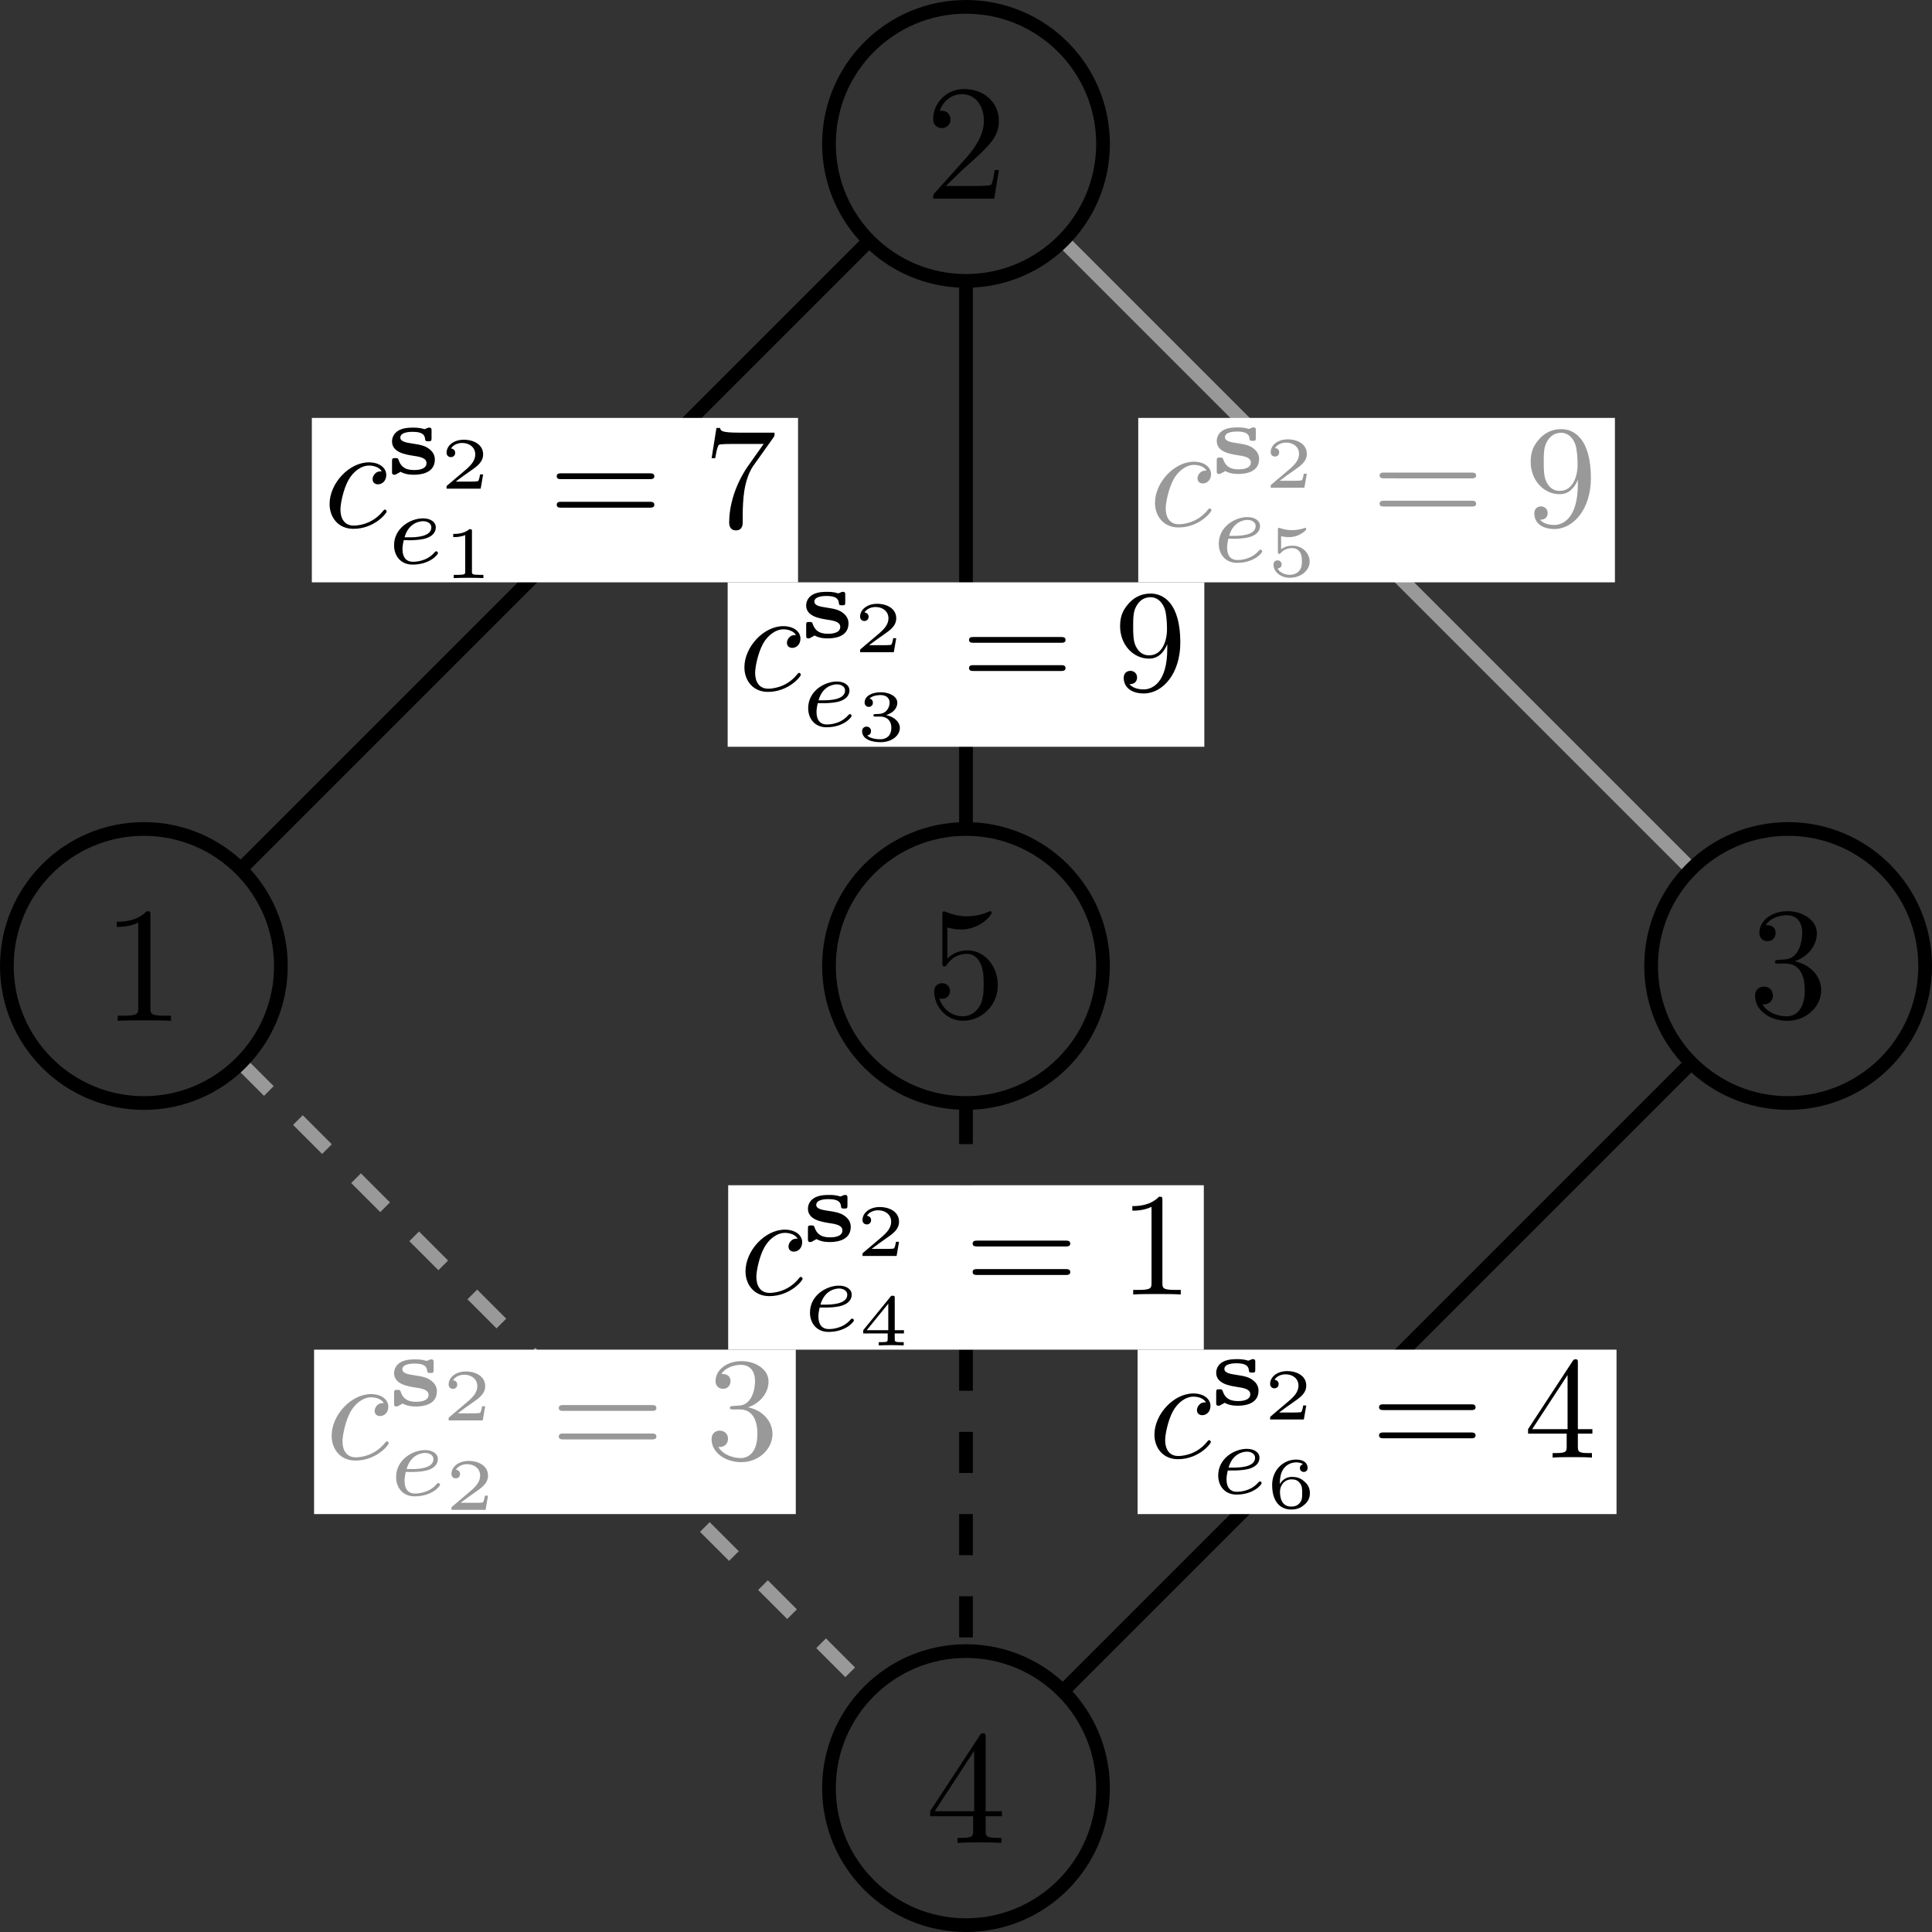 <?xml version="1.0" encoding="UTF-8" standalone="no"?>
<svg
   xmlns:dc="http://purl.org/dc/elements/1.1/"
   xmlns:cc="http://creativecommons.org/ns#"
   xmlns:rdf="http://www.w3.org/1999/02/22-rdf-syntax-ns#"
   xmlns:svg="http://www.w3.org/2000/svg"
   xmlns="http://www.w3.org/2000/svg"
   xmlns:sodipodi="http://sodipodi.sourceforge.net/DTD/sodipodi-0.dtd"
   xmlns:inkscape="http://www.inkscape.org/namespaces/inkscape"
   width="141"
   height="141"
   version="1.1"
   content="%3CmxGraphModel%20dx%3D%22815%22%20dy%3D%22498%22%20grid%3D%221%22%20gridSize%3D%2210%22%20guides%3D%221%22%20tooltips%3D%221%22%20connect%3D%221%22%20arrows%3D%221%22%20fold%3D%221%22%20page%3D%221%22%20pageScale%3D%221%22%20pageWidth%3D%22826%22%20pageHeight%3D%221169%22%20background%3D%22%23ffffff%22%20math%3D%220%22%20shadow%3D%220%22%3E%3Croot%3E%3CmxCell%20id%3D%220%22%2F%3E%3CmxCell%20id%3D%221%22%20parent%3D%220%22%2F%3E%3CmxCell%20id%3D%2227%22%20style%3D%22edgeStyle%3Dnone%3Brounded%3D0%3Bhtml%3D1%3BexitX%3D1%3BexitY%3D1%3BstartArrow%3Dnone%3BstartFill%3D0%3BendArrow%3Dnone%3BendFill%3D0%3BjettySize%3Dauto%3BorthogonalLoop%3D1%3BstrokeColor%3D%23999999%3B%22%20parent%3D%221%22%20source%3D%2212%22%20target%3D%2224%22%20edge%3D%221%22%3E%3CmxGeometry%20relative%3D%221%22%20as%3D%22geometry%22%2F%3E%3C%2FmxCell%3E%3CmxCell%20id%3D%2236%22%20value%3D%22%22%20style%3D%22edgeStyle%3Dnone%3Brounded%3D0%3Bhtml%3D1%3BstartArrow%3Dnone%3BstartFill%3D0%3BendArrow%3Dnone%3BendFill%3D0%3BjettySize%3Dauto%3BorthogonalLoop%3D1%3BstrokeColor%3D%23000000%3B%22%20parent%3D%221%22%20source%3D%2212%22%20target%3D%2235%22%20edge%3D%221%22%3E%3CmxGeometry%20relative%3D%221%22%20as%3D%22geometry%22%2F%3E%3C%2FmxCell%3E%3CmxCell%20id%3D%2212%22%20value%3D%22%22%20style%3D%22ellipse%3BwhiteSpace%3Dwrap%3BfillColor%3Dnone%22%20parent%3D%221%22%20vertex%3D%221%22%3E%3CmxGeometry%20x%3D%2280%22%20y%3D%2220%22%20width%3D%2220%22%20height%3D%2220%22%20as%3D%22geometry%22%2F%3E%3C%2FmxCell%3E%3CmxCell%20id%3D%2237%22%20style%3D%22edgeStyle%3Dnone%3Brounded%3D0%3Bhtml%3D1%3BexitX%3D1%3BexitY%3D1%3BentryX%3D0%3BentryY%3D0%3BstartArrow%3Dnone%3BstartFill%3D0%3BendArrow%3Dnone%3BendFill%3D0%3BjettySize%3Dauto%3BorthogonalLoop%3D1%3BstrokeColor%3D%23999999%3Bdashed%3D1%3B%22%20parent%3D%221%22%20source%3D%2235%22%20target%3D%2214%22%20edge%3D%221%22%3E%3CmxGeometry%20relative%3D%221%22%20as%3D%22geometry%22%2F%3E%3C%2FmxCell%3E%3CmxCell%20id%3D%2235%22%20value%3D%22%22%20style%3D%22ellipse%3BwhiteSpace%3Dwrap%3BfillColor%3Dnone%22%20parent%3D%221%22%20vertex%3D%221%22%3E%3CmxGeometry%20x%3D%2220%22%20y%3D%2280%22%20width%3D%2220%22%20height%3D%2220%22%20as%3D%22geometry%22%2F%3E%3C%2FmxCell%3E%3CmxCell%20id%3D%2214%22%20value%3D%22%22%20style%3D%22ellipse%3BwhiteSpace%3Dwrap%22%20parent%3D%221%22%20vertex%3D%221%22%3E%3CmxGeometry%20x%3D%2280%22%20y%3D%22140%22%20width%3D%2220%22%20height%3D%2220%22%20as%3D%22geometry%22%2F%3E%3C%2FmxCell%3E%3CmxCell%20id%3D%2228%22%20style%3D%22edgeStyle%3Dnone%3Brounded%3D0%3Bhtml%3D1%3BexitX%3D0%3BexitY%3D1%3BentryX%3D1%3BentryY%3D0%3BstartArrow%3Dnone%3BstartFill%3D0%3BendArrow%3Dnone%3BendFill%3D0%3BjettySize%3Dauto%3BorthogonalLoop%3D1%3BstrokeColor%3D%23000000%3B%22%20parent%3D%221%22%20source%3D%2224%22%20target%3D%2214%22%20edge%3D%221%22%3E%3CmxGeometry%20relative%3D%221%22%20as%3D%22geometry%22%2F%3E%3C%2FmxCell%3E%3CmxCell%20id%3D%2224%22%20value%3D%22%22%20style%3D%22ellipse%3BwhiteSpace%3Dwrap%22%20parent%3D%221%22%20vertex%3D%221%22%3E%3CmxGeometry%20x%3D%22140%22%20y%3D%2280%22%20width%3D%2220%22%20height%3D%2220%22%20as%3D%22geometry%22%2F%3E%3C%2FmxCell%3E%3CmxCell%20id%3D%2231%22%20style%3D%22edgeStyle%3Dnone%3Brounded%3D0%3Bhtml%3D1%3BexitX%3D0.5%3BexitY%3D0%3BentryX%3D0.5%3BentryY%3D1%3BstartArrow%3Dnone%3BstartFill%3D0%3BendArrow%3Dnone%3BendFill%3D0%3BjettySize%3Dauto%3BorthogonalLoop%3D1%3BstrokeColor%3D%23000000%3B%22%20parent%3D%221%22%20source%3D%2229%22%20target%3D%2212%22%20edge%3D%221%22%3E%3CmxGeometry%20relative%3D%221%22%20as%3D%22geometry%22%2F%3E%3C%2FmxCell%3E%3CmxCell%20id%3D%2233%22%20style%3D%22edgeStyle%3Dnone%3Brounded%3D0%3Bhtml%3D1%3BexitX%3D0.5%3BexitY%3D1%3BentryX%3D0.5%3BentryY%3D0%3BstartArrow%3Dnone%3BstartFill%3D0%3BendArrow%3Dnone%3BendFill%3D0%3BjettySize%3Dauto%3BorthogonalLoop%3D1%3BstrokeColor%3D%23000000%3Bdashed%3D1%3B%22%20parent%3D%221%22%20source%3D%2229%22%20target%3D%2214%22%20edge%3D%221%22%3E%3CmxGeometry%20relative%3D%221%22%20as%3D%22geometry%22%2F%3E%3C%2FmxCell%3E%3CmxCell%20id%3D%2229%22%20value%3D%22%22%20style%3D%22ellipse%3BwhiteSpace%3Dwrap%3BfillColor%3Dnone%22%20parent%3D%221%22%20vertex%3D%221%22%3E%3CmxGeometry%20x%3D%2280%22%20y%3D%2280%22%20width%3D%2220%22%20height%3D%2220%22%20as%3D%22geometry%22%2F%3E%3C%2FmxCell%3E%3C%2Froot%3E%3C%2FmxGraphModel%3E"
   id="svg2"
   inkscape:version="0.91 r13725"
   sodipodi:docname="c2.svg">
  <rect width="100%" height="100%" fill="#333333" stroke="none"/>
  <sodipodi:namedview
     pagecolor="#ffffff"
     bordercolor="#666666"
     borderopacity="1"
     objecttolerance="10"
     gridtolerance="10"
     guidetolerance="10"
     inkscape:pageopacity="0"
     inkscape:pageshadow="2"
     inkscape:window-width="1301"
     inkscape:window-height="744"
     id="namedview30"
     showgrid="false"
     fit-margin-top="0"
     fit-margin-left="0"
     fit-margin-right="0"
     fit-margin-bottom="0"
     inkscape:zoom="3.8161049"
     inkscape:cx="45.163908"
     inkscape:cy="59.396959"
     inkscape:window-x="65"
     inkscape:window-y="24"
     inkscape:window-maximized="1"
     inkscape:current-layer="g6050" />
  <defs
     id="defs4" />
  <g
     transform="translate(-0.5,-0.5)"
     id="g6"
     style="fill:none">
    <path
       d="m 78,18 45.93,45.93"
       stroke-miterlimit="10"
       pointer-events="none"
       id="path8"
       style="fill:none;stroke:#999999;stroke-miterlimit:10"
       inkscape:connector-curvature="0" />
    <path
       d="M 63.93,18.07 18.07,63.93"
       stroke-miterlimit="10"
       pointer-events="none"
       id="path10"
       style="fill:none;stroke:#000000;stroke-miterlimit:10"
       inkscape:connector-curvature="0" />
    <path
       d="m 18,78 46,46"
       stroke-miterlimit="10"
       pointer-events="none"
       id="path14"
       style="fill:none;stroke:#999999;stroke-miterlimit:10;stroke-dasharray:3, 3"
       inkscape:connector-curvature="0" />
    <path
       d="M 124,78 78,124"
       stroke-miterlimit="10"
       pointer-events="none"
       id="path20"
       style="fill:none;stroke:#000000;stroke-miterlimit:10"
       inkscape:connector-curvature="0" />
    <path
       d="M 71,61 71,21"
       stroke-miterlimit="10"
       pointer-events="none"
       id="path24"
       style="fill:none;stroke:#000000;stroke-miterlimit:10"
       inkscape:connector-curvature="0" />
    <path
       d="m 71,81 0,40"
       stroke-miterlimit="10"
       pointer-events="none"
       id="path26"
       style="fill:none;stroke:#000000;stroke-miterlimit:10;stroke-dasharray:3, 3"
       inkscape:connector-curvature="0" />
    <circle
       cx="71"
       cy="11"
       pointer-events="none"
       id="ellipse12"
       style="fill:none;stroke:#000000"
       r="10" />
    <circle
       cx="11"
       cy="71"
       pointer-events="none"
       id="ellipse16"
       style="fill:none;stroke:#000000"
       r="10" />
    <circle
       cx="71"
       cy="131"
       pointer-events="none"
       id="ellipse18"
       style="fill:none;stroke:#000000"
       r="10" />
    <circle
       cx="131"
       cy="71"
       pointer-events="none"
       id="ellipse22"
       style="fill:none;stroke:#000000"
       r="10" />
    <circle
       cx="71"
       cy="71"
       pointer-events="none"
       id="ellipse28"
       style="fill:none;stroke:#000000"
       r="10" />
  </g>
  <path
     style="font-style:normal;font-variant:normal;font-weight:normal;font-stretch:normal;letter-spacing:normal;word-spacing:normal;text-anchor:start;fill:#000000;fill-opacity:1;fill-rule:evenodd;stroke:#000000;stroke-width:0;stroke-linecap:butt;stroke-linejoin:miter;stroke-miterlimit:10.433;stroke-dasharray:none;stroke-dashoffset:0;stroke-opacity:1"
     inkscape:connector-curvature="0"
     id="path5613"
     d="m 10.978,66.813 0,-0.012 0,-0.014 0,-0.012 0,-0.012 0,-0.012 0,-0.012 0,-0.01 0,-0.012 0,-0.01 0,-0.01 -0.002,-0.01 0,-0.01 0,-0.01 0,-0.007 0,-0.01 -0.002,-0.007 -0.002,-0.017 0,-0.014 -0.005,-0.012 -0.002,-0.012 -0.005,-0.012 -0.005,-0.01 -0.005,-0.01 -0.005,-0.007 -0.007,-0.007 -0.007,-0.007 -0.01,-0.007 -0.01,-0.005 -0.01,-0.005 -0.007,-0.002 -0.005,-0.002 -0.007,0 -0.005,-0.002 -0.007,-0.002 -0.007,0 -0.007,-0.002 -0.007,0 -0.01,-0.002 -0.007,0 -0.01,0 -0.007,-0.002 -0.01,0 -0.01,0 -0.012,0 -0.01,0 -0.01,0 -0.012,-0.002 -0.012,0 -0.012,0 -0.012,0 -0.012,0 c -0.745,0.769 -1.801,0.769 -2.184,0.769 l 0,0.374 c 0.241,0 0.947,0 1.569,-0.313 l 0,6.221 c 0,0.434 -0.034,0.576 -1.114,0.576 l -0.386,0 0,0.374 c 0.422,-0.039 1.466,-0.039 1.945,-0.039 0.482,0 1.523,0 1.945,0.039 l 0,-0.374 -0.383,0 c -1.08,0 -1.118,-0.13 -1.118,-0.576 z" />
  <path
     style="font-style:normal;font-variant:normal;font-weight:normal;font-stretch:normal;letter-spacing:normal;word-spacing:normal;text-anchor:start;fill:#000000;fill-opacity:1;fill-rule:evenodd;stroke:#000000;stroke-width:0;stroke-linecap:butt;stroke-linejoin:miter;stroke-miterlimit:10.433;stroke-dasharray:none;stroke-dashoffset:0;stroke-opacity:1"
     inkscape:connector-curvature="0"
     d="m 69.031,13.574 1.273,-1.237 c 1.87,-1.656 2.594,-2.304 2.594,-3.505 0,-1.371 -1.08,-2.333 -2.545,-2.333 -1.359,0 -2.249,1.109 -2.249,2.177 0,0.672 0.603,0.672 0.636,0.672 0.207,0 0.627,-0.145 0.627,-0.636 0,-0.313 -0.215,-0.627 -0.636,-0.627 -0.094,0 -0.121,0 -0.154,0.012 0.275,-0.781 0.923,-1.224 1.62,-1.224 1.092,0 1.61,0.976 1.61,1.96 0,0.959 -0.603,1.909 -1.261,2.654 l -2.304,2.569 c -0.137,0.13 -0.137,0.154 -0.137,0.444 l 4.457,0 0.337,-2.09 -0.301,0 c -0.06,0.362 -0.142,0.889 -0.263,1.07 -0.087,0.094 -0.877,0.094 -1.14,0.094 z"
     id="path5843" />
  <path
     style="font-style:normal;font-variant:normal;font-weight:normal;font-stretch:normal;letter-spacing:normal;word-spacing:normal;text-anchor:start;fill:#000000;fill-opacity:1;fill-rule:evenodd;stroke:#000000;stroke-width:0;stroke-linecap:butt;stroke-linejoin:miter;stroke-miterlimit:10.433;stroke-dasharray:none;stroke-dashoffset:0;stroke-opacity:1"
     inkscape:connector-curvature="0"
     id="path6079"
     d="m 130.971,70.155 0.089,-0.03 0.086,-0.035 0.086,-0.035 0.082,-0.04 0.082,-0.042 0.079,-0.044 0.077,-0.047 0.075,-0.051 0.072,-0.051 0.072,-0.054 0.068,-0.056 0.065,-0.058 0.063,-0.061 0.061,-0.063 0.058,-0.063 0.056,-0.068 0.051,-0.068 0.049,-0.07 0.047,-0.07 0.044,-0.075 0.042,-0.075 0.037,-0.075 0.033,-0.077 0.033,-0.079 0.026,-0.079 0.026,-0.079 0.021,-0.082 0.016,-0.084 0.014,-0.084 0.009,-0.084 0.005,-0.084 0.002,-0.086 c 0,-0.952 -1.025,-1.606 -2.14,-1.606 -1.174,0 -2.056,0.7 -2.056,1.582 0,0.385 0.254,0.607 0.593,0.607 0.359,0 0.593,-0.257 0.593,-0.595 0,-0.579 -0.548,-0.579 -0.719,-0.579 0.357,-0.569 1.127,-0.723 1.545,-0.723 0.474,0 1.116,0.257 1.116,1.302 0,0.142 -0.026,0.814 -0.327,1.328 -0.348,0.558 -0.744,0.59 -1.032,0.604 -0.096,0.012 -0.373,0.033 -0.457,0.033 -0.091,0.012 -0.175,0.023 -0.175,0.14 0,0.126 0.084,0.126 0.282,0.126 l 0.509,0 c 0.957,0 1.386,0.791 1.386,1.935 0,1.578 -0.803,1.916 -1.316,1.916 -0.499,0 -1.372,-0.196 -1.776,-0.882 0.404,0.056 0.765,-0.201 0.765,-0.642 0,-0.418 -0.313,-0.649 -0.653,-0.649 -0.275,0 -0.649,0.161 -0.649,0.674 0,1.057 1.081,1.823 2.35,1.823 1.417,0 2.476,-1.057 2.476,-2.24 0,-0.957 -0.735,-1.86 -1.942,-2.105 z" />
  <path
     style="font-style:normal;font-variant:normal;font-weight:normal;font-stretch:normal;letter-spacing:normal;word-spacing:normal;text-anchor:start;fill:#000000;fill-opacity:1;fill-rule:evenodd;stroke:#000000;stroke-width:0;stroke-linecap:butt;stroke-linejoin:miter;stroke-miterlimit:10.433;stroke-dasharray:none;stroke-dashoffset:0;stroke-opacity:1"
     inkscape:connector-curvature="0"
     d="m 71.024,132.55 0,1.027 c 0,0.427 -0.021,0.555 -0.897,0.555 l -0.249,0 0,0.368 c 0.486,-0.038 1.101,-0.038 1.599,-0.038 0.496,0 1.122,0 1.603,0.038 l 0,-0.368 -0.247,0 c -0.875,0 -0.899,-0.128 -0.899,-0.555 l 0,-1.027 1.184,0 0,-0.365 -1.184,0 0,-5.379 c 0,-0.237 0,-0.306 -0.187,-0.306 -0.109,0 -0.142,0 -0.237,0.145 l -3.629,5.54 0.334,0 2.882,-4.407 0,4.407 -2.882,0 -0.334,0 0,0.365 z"
     id="path6321" />
  <path
     style="font-style:normal;font-variant:normal;font-weight:normal;font-stretch:normal;letter-spacing:normal;word-spacing:normal;text-anchor:start;fill:#000000;fill-opacity:1;fill-rule:evenodd;stroke:#000000;stroke-width:0;stroke-linecap:butt;stroke-linejoin:miter;stroke-miterlimit:10.433;stroke-dasharray:none;stroke-dashoffset:0;stroke-opacity:1"
     inkscape:connector-curvature="0"
     id="path6569"
     d="m 72.821,71.91 -0.002,-0.131 -0.007,-0.126 -0.014,-0.126 -0.019,-0.124 -0.023,-0.124 -0.03,-0.119 -0.033,-0.117 -0.04,-0.117 -0.042,-0.112 -0.049,-0.11 -0.051,-0.107 -0.056,-0.103 -0.061,-0.1 -0.065,-0.096 -0.068,-0.093 -0.072,-0.089 -0.077,-0.084 -0.079,-0.082 -0.084,-0.075 -0.086,-0.072 -0.089,-0.068 -0.093,-0.061 -0.096,-0.058 -0.098,-0.051 -0.1,-0.047 -0.103,-0.04 -0.107,-0.035 -0.107,-0.03 -0.112,-0.021 -0.112,-0.016 -0.114,-0.012 -0.117,-0.002 c -0.558,0 -1.06,0.187 -1.477,0.59 l 0,-2.264 c 0.233,0.068 0.616,0.149 0.987,0.149 1.431,0 2.243,-1.057 2.243,-1.211 0,-0.07 -0.033,-0.128 -0.117,-0.128 -0.012,0 -0.033,0 -0.091,0.037 -0.233,0.105 -0.803,0.336 -1.582,0.336 -0.462,0 -0.999,-0.082 -1.547,-0.324 -0.091,-0.033 -0.117,-0.033 -0.138,-0.033 -0.117,0 -0.117,0.091 -0.117,0.275 l 0,3.442 c 0,0.208 0,0.303 0.163,0.303 0.082,0 0.103,-0.037 0.149,-0.105 0.128,-0.187 0.56,-0.814 1.501,-0.814 0.604,0 0.896,0.537 0.987,0.744 0.189,0.429 0.212,0.882 0.212,1.466 0,0.406 0,1.106 -0.282,1.594 -0.275,0.453 -0.707,0.754 -1.242,0.754 -0.849,0 -1.51,-0.616 -1.711,-1.3 0.035,0.009 0.072,0.021 0.201,0.021 0.383,0 0.579,-0.292 0.579,-0.569 0,-0.28 -0.196,-0.569 -0.579,-0.569 -0.166,0 -0.574,0.082 -0.574,0.618 0,0.999 0.803,2.124 2.11,2.124 1.344,0 2.532,-1.116 2.532,-2.59 z" />
  <g
     id="g6037"
     transform="translate(3.081,-6.113)">
    <rect
       y="36.613"
       x="19.678"
       height="12"
       width="35.483"
       id="rect5819"
       style="fill:#ffffff;fill-opacity:1;stroke:none;stroke-width:1.246;stroke-miterlimit:4;stroke-dasharray:none;stroke-opacity:1" />
    <g
       transform="matrix(1.07,0,0,1.07,-39.719,18.797)"
       id="g4395">
      <g
         style="font-style:normal;font-variant:normal;font-weight:normal;font-stretch:normal;letter-spacing:normal;word-spacing:normal;text-anchor:start;fill:none;fill-opacity:1;fill-rule:evenodd;stroke:#000000;stroke-linecap:butt;stroke-linejoin:miter;stroke-miterlimit:10.433;stroke-dasharray:none;stroke-dashoffset:0;stroke-opacity:1"
         word-spacing="normal"
         letter-spacing="normal"
         font-size-adjust="none"
         font-stretch="normal"
         font-weight="normal"
         font-variant="normal"
         font-style="normal"
         stroke-miterlimit="10.433"
         xml:space="preserve"
         transform="matrix(0.201,0,0,-0.201,-35.25,105.75)"
         id="content"><path
           style="fill:#000000;stroke-width:0"
           inkscape:connector-curvature="0"
           id="path4398"
           d="m 475.25,425.14 -0.14,0 -0.15,0 -0.15,-0.01 -0.14,0 -0.14,-0.01 -0.14,-0.02 -0.07,-0.01 -0.07,-0.01 -0.06,-0.02 -0.07,-0.01 -0.07,-0.02 -0.07,-0.02 -0.07,-0.02 -0.06,-0.02 -0.07,-0.03 -0.07,-0.03 -0.06,-0.03 -0.07,-0.04 -0.07,-0.04 -0.06,-0.04 -0.07,-0.05 -0.07,-0.04 -0.06,-0.06 -0.07,-0.05 -0.06,-0.06 -0.07,-0.07 c -0.8,-0.75 -0.89,-1.59 -0.89,-1.93 0,-1.21 0.89,-1.75 1.84,-1.75 1.44,0 2.8,1.2 2.8,3.18 0,2.44 -2.34,4.28 -5.89,4.28 -6.72,0 -13.34,-7.12 -13.34,-14.14 0,-4.48 2.89,-8.42 8.06,-8.42 7.12,0 11.31,5.28 11.31,5.88 0,0.29 -0.3,0.65 -0.59,0.65 -0.25,0 -0.35,-0.11 -0.66,-0.5 -3.94,-4.93 -9.36,-4.93 -9.95,-4.93 -3.14,0 -4.49,2.43 -4.49,5.43 0,2.03 0.99,6.88 2.69,9.96 1.55,2.84 4.28,4.98 7.02,4.98 1.7,0 3.59,-0.64 4.29,-1.98 z" /><path
           style="fill:#000000;stroke-width:0"
           inkscape:connector-curvature="0"
           id="path4400"
           d="m 492.17,438.87 0,0.06 0,0.07 0,0.06 0,0.06 -0.01,0.05 0,0.06 0,0.05 0,0.05 -0.01,0.05 -0.01,0.05 -0.01,0.05 -0.01,0.04 -0.01,0.05 -0.01,0.04 -0.02,0.04 -0.02,0.03 -0.02,0.04 -0.02,0.03 -0.03,0.03 -0.02,0.03 -0.04,0.03 -0.03,0.02 -0.04,0.02 -0.02,0.01 -0.02,0.01 -0.02,0.01 -0.03,0.01 -0.02,0.01 -0.03,0.01 -0.02,0 -0.03,0.01 -0.03,0.01 -0.03,0 -0.03,0.01 -0.03,0 -0.03,0 -0.03,0.01 -0.04,0 -0.03,0 -0.04,0 -0.04,0 c -0.25,0 -0.34,0 -0.91,-0.28 -0.07,-0.03 -0.53,-0.24 -0.65,-0.24 -0.05,0 -0.11,0 -0.25,0.07 -1.44,0.45 -2.89,0.45 -3.63,0.45 -1.01,0 -3.14,0 -4.87,-0.94 -1.99,-1.11 -2.27,-2.92 -2.27,-3.73 0,-3.75 4.6,-4.45 7.03,-4.85 2.13,-0.31 4.67,-0.68 4.67,-2.5 0,-2.37 -3.45,-2.37 -4.28,-2.37 -3.31,0 -4.53,1.5 -5.18,3.39 -0.22,0.58 -0.25,0.66 -1.13,0.66 -1,0 -1.11,-0.11 -1.11,-1.11 l 0,-3.42 c 0,-0.71 0,-1.11 0.8,-1.11 0.31,0 0.39,0 1.11,0.45 0.22,0.09 0.78,0.41 0.98,0.55 1.81,-1 3.69,-1 4.5,-1 1.14,0 7.14,0 7.14,5.15 0,1.6 -0.84,2.72 -1.64,3.38 -1.64,1.36 -3.14,1.61 -6.03,2.06 -1.98,0.31 -4.05,0.62 -4.05,2.02 0,1.95 3.49,1.95 4.22,1.95 3.94,0 4.08,-1.61 4.19,-2.44 0.06,-0.7 0.28,-0.76 1.08,-0.76 1.01,0 1.11,0.09 1.11,1.1 z" /><path
           style="fill:#000000;stroke-width:0"
           inkscape:connector-curvature="0"
           id="path4402"
           d="m 509.67,424.09 -1.05,0 c -0.07,-0.48 -0.32,-2.01 -0.71,-2.26 -0.21,-0.16 -2.3,-0.16 -2.68,-0.16 l -4.87,0 c 1.64,1.22 3.48,2.61 4.98,3.61 2.24,1.55 4.33,3 4.33,5.64 0,3.19 -3.01,4.96 -6.58,4.96 -3.36,0 -5.82,-1.96 -5.82,-4.4 0,-1.29 1.09,-1.51 1.45,-1.51 0.67,0 1.47,0.45 1.47,1.47 0,0.89 -0.66,1.39 -1.42,1.47 0.68,1.12 2.14,1.87 3.81,1.87 2.4,0 4.42,-1.45 4.42,-3.89 0,-2.09 -1.44,-3.69 -3.36,-5.31 l -6.08,-5.16 c -0.25,-0.22 -0.26,-0.22 -0.29,-0.39 l 0,-0.75 11.57,0 z" /><path
           style="fill:#000000;stroke-width:0"
           inkscape:connector-curvature="0"
           id="path4404"
           d="m 484.93,401.78 0.1,0 0.11,0 0.11,0 0.13,0 0.13,0 0.14,0.01 0.15,0 0.15,0.01 0.16,0.01 0.17,0.01 0.18,0.01 0.18,0.01 0.18,0.01 0.19,0.01 0.38,0.04 0.4,0.04 0.4,0.05 0.41,0.06 0.4,0.07 0.41,0.08 0.19,0.04 0.2,0.05 0.19,0.05 0.19,0.06 0.18,0.05 0.18,0.06 c 2.58,0.91 3.07,2.58 3.07,3.63 0,1.92 -1.93,3.06 -4.33,3.06 l 0,-0.97 c 1.53,0 2.83,-0.77 2.83,-2.09 0,-3.38 -5.9,-3.38 -7.4,-3.38 l -1.7,0 c 1.42,5.05 5.3,5.47 6.27,5.47 l 0,0.97 c -4.17,0 -9.83,-3.2 -9.83,-9.16 0,-3.51 2.2,-6.54 6.28,-6.54 5.89,0 8.64,3.43 8.64,3.93 0,0.21 -0.31,0.6 -0.59,0.6 -0.21,0 -0.28,-0.08 -0.57,-0.36 -2.71,-3.21 -6.79,-3.21 -7.42,-3.21 -2.09,0 -3.48,1.4 -3.48,4.22 0,0.49 0,1.19 0.42,3.1 z" /><path
           style="fill:#000000;stroke-width:0"
           inkscape:connector-curvature="0"
           id="path4406"
           d="m 505.88,404.77 0,0.03 0,0.03 0,0.04 0,0.03 0,0.03 0,0.03 0,0.03 0,0.02 0,0.03 -0.01,0.03 0,0.02 0,0.02 0,0.03 -0.01,0.02 0,0.02 0,0.02 -0.01,0.02 0,0.02 -0.01,0.03 -0.01,0.03 -0.02,0.03 -0.01,0.03 -0.02,0.02 -0.02,0.02 -0.02,0.02 -0.02,0.02 -0.03,0.01 -0.03,0.02 -0.03,0.01 -0.04,0.01 -0.04,0 -0.04,0.01 -0.02,0 -0.02,0 -0.03,0.01 -0.02,0 -0.03,0 -0.02,0 -0.03,0 -0.03,0 -0.03,0 -0.03,0 -0.03,0.01 -0.03,0 -0.03,0 -0.04,0 -0.03,0 -0.04,0 -0.03,0 -0.04,0 c -1.77,-1.6 -4.53,-1.6 -5.03,-1.6 l -0.43,0 0,-1.09 0.43,0 c 0.57,0 2.18,0.06 3.64,0.69 l 0,-12.46 c 0,-0.76 0,-1.04 -2.64,-1.04 l -1.25,0 0,-1.1 c 1.37,0.1 3.59,0.1 5.03,0.1 1.45,0 3.67,0 5.03,-0.1 l 0,1.1 -1.24,0 c -2.64,0 -2.64,0.28 -2.64,1.04 z" /><path
           style="fill:#000000;stroke-width:0"
           inkscape:connector-curvature="0"
           id="path4408"
           d="m 566.07,422.5 0.14,0 0.15,0 0.14,0 0.08,0.01 0.07,0 0.07,0.01 0.07,0.01 0.07,0.01 0.07,0.01 0.07,0.01 0.07,0.02 0.06,0.02 0.06,0.02 0.06,0.02 0.06,0.03 0.06,0.03 0.05,0.04 0.05,0.03 0.05,0.05 0.04,0.04 0.04,0.05 0.02,0.03 0.02,0.03 0.01,0.02 0.02,0.03 0.01,0.03 0.02,0.04 0.01,0.03 0.01,0.04 0.01,0.03 0.01,0.04 0.01,0.04 0,0.04 0.01,0.04 0,0.04 0,0.04 0,0.05 c 0,1 -0.95,1 -1.64,1 l -29.84,0 c -0.71,0 -1.64,0 -1.64,-1 0,-0.98 0.93,-0.98 1.68,-0.98 z" /><path
           style="fill:#000000;stroke-width:0"
           inkscape:connector-curvature="0"
           id="path4410"
           d="m 566.12,412.82 0.07,0 0.06,0 0.14,0.01 0.14,0 0.07,0 0.07,0.01 0.07,0.01 0.07,0 0.06,0.01 0.07,0.02 0.07,0.01 0.06,0.02 0.07,0.02 0.06,0.02 0.06,0.02 0.06,0.03 0.05,0.03 0.05,0.04 0.05,0.04 0.05,0.04 0.04,0.05 0.02,0.02 0.02,0.03 0.02,0.02 0.02,0.03 0.01,0.03 0.02,0.03 0.01,0.03 0.02,0.03 0.01,0.04 0.01,0.03 0.01,0.04 0.01,0.04 0.01,0.04 0,0.04 0.01,0.04 0,0.04 0,0.05 0,0.04 c 0,1 -0.95,1 -1.69,1 l -29.75,0 c -0.75,0 -1.68,0 -1.68,-1 0,-1 0.93,-1 1.64,-1 z" /><path
           style="fill:#000000;stroke-width:0"
           inkscape:connector-curvature="0"
           id="path4412"
           d="m 608.12,436.54 0.04,0.06 0.03,0.05 0.04,0.05 0.03,0.05 0.03,0.04 0.03,0.04 0.03,0.05 0.02,0.04 0.02,0.04 0.02,0.04 0.02,0.04 0.02,0.04 0.01,0.04 0.02,0.04 0.01,0.04 0.01,0.04 0.01,0.04 0.01,0.05 0.01,0.05 0,0.04 0.01,0.06 0,0.05 0.01,0.06 0,0.06 0,0.06 0,0.07 0,0.07 0,0.08 0,0.08 0,0.08 0,0.09 0,0.05 0,0.05 -12.09,0 c -6.08,0 -6.19,0.65 -6.39,1.59 l -1.23,0 -1.64,-10.25 1.23,0 c 0.16,0.8 0.61,3.94 1.25,4.53 0.34,0.3 4.23,0.3 4.87,0.3 l 10.33,0 c -0.56,-0.8 -4.48,-6.24 -5.59,-7.88 -4.49,-6.71 -6.13,-13.65 -6.13,-18.73 0,-0.5 0,-2.73 2.3,-2.73 2.3,0 2.3,2.23 2.3,2.73 l 0,2.55 c 0,2.73 0.14,5.48 0.54,8.17 0.19,1.14 0.9,5.42 3.08,8.51 z" /></g>    </g>
  </g>
  <g
     id="g6089"
     transform="translate(-10.18,-13.694)">
    <rect
       y="44.194"
       x="93.251"
       height="12"
       width="34.788"
       id="rect5825"
       style="fill:#ffffff;fill-opacity:1;stroke:none;stroke-width:1.246;stroke-miterlimit:4;stroke-dasharray:none;stroke-opacity:1" />
    <g
       transform="matrix(1.058,0,0,1.058,34.463,26.569)"
       id="g5362">
      <g
         style="font-style:normal;font-variant:normal;font-weight:normal;font-stretch:normal;letter-spacing:normal;word-spacing:normal;text-anchor:start;fill:#999999;fill-opacity:1;fill-rule:evenodd;stroke:#000000;stroke-linecap:butt;stroke-linejoin:miter;stroke-miterlimit:10.433;stroke-dasharray:none;stroke-dashoffset:0;stroke-opacity:1"
         word-spacing="normal"
         letter-spacing="normal"
         font-size-adjust="none"
         font-stretch="normal"
         font-weight="normal"
         font-variant="normal"
         font-style="normal"
         stroke-miterlimit="10.433"
         xml:space="preserve"
         transform="matrix(0.201,0,0,-0.201,-35.25,105.75)"
         id="g5364"><path
           style="fill:#999999;fill-opacity:1;stroke-width:0"
           inkscape:connector-curvature="0"
           id="path5366"
           d="m 475.25,425.14 -0.14,0 -0.15,0 -0.15,-0.01 -0.14,0 -0.14,-0.01 -0.14,-0.02 -0.07,-0.01 -0.07,-0.01 -0.06,-0.02 -0.07,-0.01 -0.07,-0.02 -0.07,-0.02 -0.07,-0.02 -0.06,-0.02 -0.07,-0.03 -0.07,-0.03 -0.06,-0.03 -0.07,-0.04 -0.07,-0.04 -0.06,-0.04 -0.07,-0.05 -0.07,-0.04 -0.06,-0.06 -0.07,-0.05 -0.06,-0.06 -0.07,-0.07 c -0.8,-0.75 -0.89,-1.59 -0.89,-1.93 0,-1.21 0.89,-1.75 1.84,-1.75 1.44,0 2.8,1.2 2.8,3.18 0,2.44 -2.34,4.28 -5.89,4.28 -6.72,0 -13.34,-7.12 -13.34,-14.14 0,-4.48 2.89,-8.42 8.06,-8.42 7.12,0 11.31,5.28 11.31,5.88 0,0.29 -0.3,0.65 -0.59,0.65 -0.25,0 -0.35,-0.11 -0.66,-0.5 -3.94,-4.93 -9.36,-4.93 -9.95,-4.93 -3.14,0 -4.49,2.43 -4.49,5.43 0,2.03 0.99,6.88 2.69,9.96 1.55,2.84 4.28,4.98 7.02,4.98 1.7,0 3.59,-0.64 4.29,-1.98 z" /><path
           style="fill:#999999;fill-opacity:1;stroke-width:0"
           inkscape:connector-curvature="0"
           id="path5368"
           d="m 492.17,438.87 0,0.06 0,0.07 0,0.06 0,0.06 -0.01,0.05 0,0.06 0,0.05 0,0.05 -0.01,0.05 -0.01,0.05 -0.01,0.05 -0.01,0.04 -0.01,0.05 -0.01,0.04 -0.02,0.04 -0.02,0.03 -0.02,0.04 -0.02,0.03 -0.03,0.03 -0.02,0.03 -0.04,0.03 -0.03,0.02 -0.04,0.02 -0.02,0.01 -0.02,0.01 -0.02,0.01 -0.03,0.01 -0.02,0.01 -0.03,0.01 -0.02,0 -0.03,0.01 -0.03,0.01 -0.03,0 -0.03,0.01 -0.03,0 -0.03,0 -0.03,0.01 -0.04,0 -0.03,0 -0.04,0 -0.04,0 c -0.25,0 -0.34,0 -0.91,-0.28 -0.07,-0.03 -0.53,-0.24 -0.65,-0.24 -0.05,0 -0.11,0 -0.25,0.07 -1.44,0.45 -2.89,0.45 -3.63,0.45 -1.01,0 -3.14,0 -4.87,-0.94 -1.99,-1.11 -2.27,-2.92 -2.27,-3.73 0,-3.75 4.6,-4.45 7.03,-4.85 2.13,-0.31 4.67,-0.68 4.67,-2.5 0,-2.37 -3.45,-2.37 -4.28,-2.37 -3.31,0 -4.53,1.5 -5.18,3.39 -0.22,0.58 -0.25,0.66 -1.13,0.66 -1,0 -1.11,-0.11 -1.11,-1.11 l 0,-3.42 c 0,-0.71 0,-1.11 0.8,-1.11 0.31,0 0.39,0 1.11,0.45 0.22,0.09 0.78,0.41 0.98,0.55 1.81,-1 3.69,-1 4.5,-1 1.14,0 7.14,0 7.14,5.15 0,1.6 -0.84,2.72 -1.64,3.38 -1.64,1.36 -3.14,1.61 -6.03,2.06 -1.98,0.31 -4.05,0.62 -4.05,2.02 0,1.95 3.49,1.95 4.22,1.95 3.94,0 4.08,-1.61 4.19,-2.44 0.06,-0.7 0.28,-0.76 1.08,-0.76 1.01,0 1.11,0.09 1.11,1.1 z" /><path
           style="fill:#999999;fill-opacity:1;stroke-width:0"
           inkscape:connector-curvature="0"
           id="path5370"
           d="m 509.67,424.09 -1.05,0 c -0.07,-0.48 -0.32,-2.01 -0.71,-2.26 -0.21,-0.16 -2.3,-0.16 -2.68,-0.16 l -4.87,0 c 1.64,1.22 3.48,2.61 4.98,3.61 2.24,1.55 4.33,3 4.33,5.64 0,3.19 -3.01,4.96 -6.58,4.96 -3.36,0 -5.82,-1.96 -5.82,-4.4 0,-1.29 1.09,-1.51 1.45,-1.51 0.67,0 1.47,0.45 1.47,1.47 0,0.89 -0.66,1.39 -1.42,1.47 0.68,1.12 2.14,1.87 3.81,1.87 2.4,0 4.42,-1.45 4.42,-3.89 0,-2.09 -1.44,-3.69 -3.36,-5.31 l -6.08,-5.16 c -0.25,-0.22 -0.26,-0.22 -0.29,-0.39 l 0,-0.75 11.57,0 z" /><path
           style="fill:#999999;fill-opacity:1;stroke-width:0"
           inkscape:connector-curvature="0"
           id="path5372"
           d="m 484.93,401.78 0.1,0 0.11,0 0.11,0 0.13,0 0.13,0 0.14,0.01 0.15,0 0.15,0.01 0.16,0.01 0.17,0.01 0.18,0.01 0.18,0.01 0.18,0.01 0.19,0.01 0.38,0.04 0.4,0.04 0.4,0.05 0.41,0.06 0.4,0.07 0.41,0.08 0.19,0.04 0.2,0.05 0.19,0.05 0.19,0.06 0.18,0.05 0.18,0.06 c 2.58,0.91 3.07,2.58 3.07,3.63 0,1.92 -1.93,3.06 -4.33,3.06 l 0,-0.97 c 1.53,0 2.83,-0.77 2.83,-2.09 0,-3.38 -5.9,-3.38 -7.4,-3.38 l -1.7,0 c 1.42,5.05 5.3,5.47 6.27,5.47 l 0,0.97 c -4.17,0 -9.83,-3.2 -9.83,-9.16 0,-3.51 2.2,-6.54 6.28,-6.54 5.89,0 8.64,3.43 8.64,3.93 0,0.21 -0.31,0.6 -0.59,0.6 -0.21,0 -0.28,-0.08 -0.57,-0.36 -2.71,-3.21 -6.79,-3.21 -7.42,-3.21 -2.09,0 -3.48,1.4 -3.48,4.22 0,0.49 0,1.19 0.42,3.1 z" /><path
           style="fill:#999999;fill-opacity:1;stroke-width:0"
           inkscape:connector-curvature="0"
           id="path5374"
           d="m 500.84,402.64 0.12,-0.03 0.12,-0.02 0.12,-0.03 0.12,-0.02 0.12,-0.02 0.12,-0.02 0.11,-0.02 0.11,-0.02 0.11,-0.02 0.11,-0.01 0.11,-0.01 0.1,-0.02 0.1,-0.01 0.1,-0.01 0.09,-0.01 0.09,0 0.09,-0.01 0.09,-0.01 0.08,0 0.08,-0.01 0.07,0 0.07,0 0.07,-0.01 0.06,0 0.06,0 0.06,0 0.05,0 0.05,0 0.04,0 0.04,0 0.03,0 0.02,0 c 1.71,0 2.94,0.5 3.6,0.84 0.59,0.3 2.3,1.38 2.3,1.92 0,0.38 -0.29,0.43 -0.36,0.43 -0.05,0 -0.1,0 -0.38,-0.13 -0.94,-0.33 -2.48,-0.67 -4.12,-0.67 -1.43,0 -2.8,0.25 -4.11,0.69 -0.28,0.11 -0.33,0.11 -0.38,0.11 -0.36,0 -0.36,-0.3 -0.36,-0.71 l 0,-7.47 c 0,-0.42 0,-0.75 0.49,-0.75 0.26,0 0.29,0.05 0.51,0.33 0.96,1.1 2.27,1.64 3.97,1.64 1.44,0 2.24,-0.84 2.58,-1.37 0.58,-0.85 0.7,-1.97 0.7,-3.16 0,-1.05 -0.09,-2.44 -1.08,-3.42 -1.11,-1.14 -2.53,-1.22 -3.07,-1.22 -1.63,0 -3.44,0.7 -4.22,2.17 1.04,0.08 1.4,0.83 1.4,1.39 0,0.8 -0.61,1.41 -1.4,1.41 -0.55,0 -1.39,-0.33 -1.39,-1.48 0,-2.44 2.39,-4.5 5.65,-4.5 3.72,0 6.75,2.48 6.75,5.57 0,2.82 -2.42,5.44 -5.87,5.44 -1.58,0 -2.85,-0.41 -3.92,-1.23 z" /><path
           style="fill:#999999;fill-opacity:1;stroke-width:0"
           inkscape:connector-curvature="0"
           id="path5376"
           d="m 566.07,422.5 0.14,0 0.15,0 0.14,0 0.08,0.01 0.07,0 0.07,0.01 0.07,0.01 0.07,0.01 0.07,0.01 0.07,0.01 0.07,0.02 0.06,0.02 0.06,0.02 0.06,0.02 0.06,0.03 0.06,0.03 0.05,0.04 0.05,0.03 0.05,0.05 0.04,0.04 0.04,0.05 0.02,0.03 0.02,0.03 0.01,0.02 0.02,0.03 0.01,0.03 0.02,0.04 0.01,0.03 0.01,0.04 0.01,0.03 0.01,0.04 0.01,0.04 0,0.04 0.01,0.04 0,0.04 0,0.04 0,0.05 c 0,1 -0.95,1 -1.64,1 l -29.84,0 c -0.71,0 -1.64,0 -1.64,-1 0,-0.98 0.93,-0.98 1.68,-0.98 z" /><path
           style="fill:#999999;fill-opacity:1;stroke-width:0"
           inkscape:connector-curvature="0"
           id="path5378"
           d="m 566.12,412.82 0.07,0 0.06,0 0.14,0.01 0.14,0 0.07,0 0.07,0.01 0.07,0.01 0.07,0 0.06,0.01 0.07,0.02 0.07,0.01 0.06,0.02 0.07,0.02 0.06,0.02 0.06,0.02 0.06,0.03 0.05,0.03 0.05,0.04 0.05,0.04 0.05,0.04 0.04,0.05 0.02,0.02 0.02,0.03 0.02,0.02 0.02,0.03 0.01,0.03 0.02,0.03 0.01,0.03 0.02,0.03 0.01,0.04 0.01,0.03 0.01,0.04 0.01,0.04 0.01,0.04 0,0.04 0.01,0.04 0,0.04 0,0.05 0,0.04 c 0,1 -0.95,1 -1.69,1 l -29.75,0 c -0.75,0 -1.68,0 -1.68,-1 0,-1 0.93,-1 1.64,-1 z" /><path
           style="fill:#999999;fill-opacity:1;stroke-width:0"
           inkscape:connector-curvature="0"
           id="path5380"
           d="m 602.68,422.04 0,-1.59 c 0,-11.66 -5.17,-13.95 -8.06,-13.95 -0.86,0 -3.55,0.11 -4.89,1.79 2.18,0 2.59,1.44 2.59,2.3 0,1.53 -1.2,2.28 -2.3,2.28 -0.79,0 -2.28,-0.44 -2.28,-2.39 0,-3.33 2.69,-5.37 6.92,-5.37 6.43,0 12.5,6.76 12.5,17.48 0,13.41 -5.73,16.8 -10.15,16.8 -2.75,0 -5.19,-0.91 -7.33,-3.14 -2.05,-2.25 -3.19,-4.35 -3.19,-8.08 0,-6.22 4.39,-11.11 9.97,-11.11 l 0.05,1.14 c -0.8,0 -3.1,0 -4.64,3.14 -0.89,1.84 -0.89,4.34 -0.89,6.78 0,2.69 0,5.03 1.04,6.88 1.35,2.48 3.24,3.14 4.99,3.14 2.28,0 3.94,-1.71 4.78,-3.94 0.59,-1.59 0.8,-4.74 0.8,-7.03 0,-4.13 -1.71,-8.97 -6.08,-8.97 l 0,0 -0.05,-1.14 c 3.03,0 5.08,2.09 6.22,4.98 z" /></g>    </g>
  </g>
  <g
     id="g6050"
     transform="translate(-0.629,0.758)">
    <rect
       y="97.742"
       x="23.551"
       height="12"
       width="35.156"
       id="rect5821"
       style="fill:#ffffff;fill-opacity:1;stroke:none;stroke-width:1.246;stroke-miterlimit:4;stroke-dasharray:none;stroke-opacity:1" />
    <g
       transform="matrix(1.07,0,0,1.07,-35.859,79.926)"
       id="g4606"
       style="fill:#999999;fill-opacity:1">
      <g
         style="font-style:normal;font-variant:normal;font-weight:normal;font-stretch:normal;letter-spacing:normal;word-spacing:normal;text-anchor:start;fill:#999999;fill-opacity:1;fill-rule:evenodd;stroke:#000000;stroke-linecap:butt;stroke-linejoin:miter;stroke-miterlimit:10.433;stroke-dasharray:none;stroke-dashoffset:0;stroke-opacity:1"
         id="g4608"
         transform="matrix(0.201,0,0,-0.201,-35.25,105.75)"
         xml:space="preserve"
         stroke-miterlimit="10.433"
         font-style="normal"
         font-variant="normal"
         font-weight="normal"
         font-stretch="normal"
         font-size-adjust="none"
         letter-spacing="normal"
         word-spacing="normal"><path
           style="fill:#999999;stroke-width:0;fill-opacity:1"
           inkscape:connector-curvature="0"
           d="m 475.25,425.14 -0.14,0 -0.15,0 -0.15,-0.01 -0.14,0 -0.14,-0.01 -0.14,-0.02 -0.07,-0.01 -0.07,-0.01 -0.06,-0.02 -0.07,-0.01 -0.07,-0.02 -0.07,-0.02 -0.07,-0.02 -0.06,-0.02 -0.07,-0.03 -0.07,-0.03 -0.06,-0.03 -0.07,-0.04 -0.07,-0.04 -0.06,-0.04 -0.07,-0.05 -0.07,-0.04 -0.06,-0.06 -0.07,-0.05 -0.06,-0.06 -0.07,-0.07 c -0.8,-0.75 -0.89,-1.59 -0.89,-1.93 0,-1.21 0.89,-1.75 1.84,-1.75 1.44,0 2.8,1.2 2.8,3.18 0,2.44 -2.34,4.28 -5.89,4.28 -6.72,0 -13.34,-7.12 -13.34,-14.14 0,-4.48 2.89,-8.42 8.06,-8.42 7.12,0 11.31,5.28 11.31,5.88 0,0.29 -0.3,0.65 -0.59,0.65 -0.25,0 -0.35,-0.11 -0.66,-0.5 -3.94,-4.93 -9.36,-4.93 -9.95,-4.93 -3.14,0 -4.49,2.43 -4.49,5.43 0,2.03 0.99,6.88 2.69,9.96 1.55,2.84 4.28,4.98 7.02,4.98 1.7,0 3.59,-0.64 4.29,-1.98 z"
           id="path4610" /><path
           style="fill:#999999;stroke-width:0;fill-opacity:1"
           inkscape:connector-curvature="0"
           d="m 492.17,438.87 0,0.06 0,0.07 0,0.06 0,0.06 -0.01,0.05 0,0.06 0,0.05 0,0.05 -0.01,0.05 -0.01,0.05 -0.01,0.05 -0.01,0.04 -0.01,0.05 -0.01,0.04 -0.02,0.04 -0.02,0.03 -0.02,0.04 -0.02,0.03 -0.03,0.03 -0.02,0.03 -0.04,0.03 -0.03,0.02 -0.04,0.02 -0.02,0.01 -0.02,0.01 -0.02,0.01 -0.03,0.01 -0.02,0.01 -0.03,0.01 -0.02,0 -0.03,0.01 -0.03,0.01 -0.03,0 -0.03,0.01 -0.03,0 -0.03,0 -0.03,0.01 -0.04,0 -0.03,0 -0.04,0 -0.04,0 c -0.25,0 -0.34,0 -0.91,-0.28 -0.07,-0.03 -0.53,-0.24 -0.65,-0.24 -0.05,0 -0.11,0 -0.25,0.07 -1.44,0.45 -2.89,0.45 -3.63,0.45 -1.01,0 -3.14,0 -4.87,-0.94 -1.99,-1.11 -2.27,-2.92 -2.27,-3.73 0,-3.75 4.6,-4.45 7.03,-4.85 2.13,-0.31 4.67,-0.68 4.67,-2.5 0,-2.37 -3.45,-2.37 -4.28,-2.37 -3.31,0 -4.53,1.5 -5.18,3.39 -0.22,0.58 -0.25,0.66 -1.13,0.66 -1,0 -1.11,-0.11 -1.11,-1.11 l 0,-3.42 c 0,-0.71 0,-1.11 0.8,-1.11 0.31,0 0.39,0 1.11,0.45 0.22,0.09 0.78,0.41 0.98,0.55 1.81,-1 3.69,-1 4.5,-1 1.14,0 7.14,0 7.14,5.15 0,1.6 -0.84,2.72 -1.64,3.38 -1.64,1.36 -3.14,1.61 -6.03,2.06 -1.98,0.31 -4.05,0.62 -4.05,2.02 0,1.95 3.49,1.95 4.22,1.95 3.94,0 4.08,-1.61 4.19,-2.44 0.06,-0.7 0.28,-0.76 1.08,-0.76 1.01,0 1.11,0.09 1.11,1.1 z"
           id="path4612" /><path
           style="fill:#999999;stroke-width:0;fill-opacity:1"
           inkscape:connector-curvature="0"
           d="m 509.67,424.09 -1.05,0 c -0.07,-0.48 -0.32,-2.01 -0.71,-2.26 -0.21,-0.16 -2.3,-0.16 -2.68,-0.16 l -4.87,0 c 1.64,1.22 3.48,2.61 4.98,3.61 2.24,1.55 4.33,3 4.33,5.64 0,3.19 -3.01,4.96 -6.58,4.96 -3.36,0 -5.82,-1.96 -5.82,-4.4 0,-1.29 1.09,-1.51 1.45,-1.51 0.67,0 1.47,0.45 1.47,1.47 0,0.89 -0.66,1.39 -1.42,1.47 0.68,1.12 2.14,1.87 3.81,1.87 2.4,0 4.42,-1.45 4.42,-3.89 0,-2.09 -1.44,-3.69 -3.36,-5.31 l -6.08,-5.16 c -0.25,-0.22 -0.26,-0.22 -0.29,-0.39 l 0,-0.75 11.57,0 z"
           id="path4614" /><path
           style="fill:#999999;stroke-width:0;fill-opacity:1"
           inkscape:connector-curvature="0"
           d="m 484.93,401.78 0.1,0 0.11,0 0.11,0 0.13,0 0.13,0 0.14,0.01 0.15,0 0.15,0.01 0.16,0.01 0.17,0.01 0.18,0.01 0.18,0.01 0.18,0.01 0.19,0.01 0.38,0.04 0.4,0.04 0.4,0.05 0.41,0.06 0.4,0.07 0.41,0.08 0.19,0.04 0.2,0.05 0.19,0.05 0.19,0.06 0.18,0.05 0.18,0.06 c 2.58,0.91 3.07,2.58 3.07,3.63 0,1.92 -1.93,3.06 -4.33,3.06 l 0,-0.97 c 1.53,0 2.83,-0.77 2.83,-2.09 0,-3.38 -5.9,-3.38 -7.4,-3.38 l -1.7,0 c 1.42,5.05 5.3,5.47 6.27,5.47 l 0,0.97 c -4.17,0 -9.83,-3.2 -9.83,-9.16 0,-3.51 2.2,-6.54 6.28,-6.54 5.89,0 8.64,3.43 8.64,3.93 0,0.21 -0.31,0.6 -0.59,0.6 -0.21,0 -0.28,-0.08 -0.57,-0.36 -2.71,-3.21 -6.79,-3.21 -7.42,-3.21 -2.09,0 -3.48,1.4 -3.48,4.22 0,0.49 0,1.19 0.42,3.1 z"
           id="path4616" /><path
           style="fill:#999999;stroke-width:0;fill-opacity:1"
           inkscape:connector-curvature="0"
           d="m 510.63,393.73 -1.04,0 c -0.08,-0.48 -0.33,-2.01 -0.72,-2.26 -0.21,-0.16 -2.3,-0.16 -2.67,-0.16 l -4.88,0 c 1.64,1.22 3.48,2.61 4.98,3.61 2.24,1.55 4.33,3 4.33,5.64 0,3.19 -3.01,4.96 -6.58,4.96 -3.35,0 -5.82,-1.96 -5.82,-4.4 0,-1.29 1.09,-1.51 1.45,-1.51 0.67,0 1.47,0.45 1.47,1.47 0,0.89 -0.66,1.39 -1.42,1.47 0.68,1.12 2.14,1.87 3.81,1.87 2.41,0 4.42,-1.45 4.42,-3.89 0,-2.09 -1.44,-3.69 -3.36,-5.31 l -6.08,-5.16 c -0.25,-0.22 -0.26,-0.22 -0.29,-0.39 l 0,-0.75 11.57,0 z"
           id="path4618" /><path
           style="fill:#999999;stroke-width:0;fill-opacity:1"
           inkscape:connector-curvature="0"
           d="m 566.07,422.5 0.14,0 0.15,0 0.14,0 0.08,0.01 0.07,0 0.07,0.01 0.07,0.01 0.07,0.01 0.07,0.01 0.07,0.01 0.07,0.02 0.06,0.02 0.06,0.02 0.06,0.02 0.06,0.03 0.06,0.03 0.05,0.04 0.05,0.03 0.05,0.05 0.04,0.04 0.04,0.05 0.02,0.03 0.02,0.03 0.01,0.02 0.02,0.03 0.01,0.03 0.02,0.04 0.01,0.03 0.01,0.04 0.01,0.03 0.01,0.04 0.01,0.04 0,0.04 0.01,0.04 0,0.04 0,0.04 0,0.05 c 0,1 -0.95,1 -1.64,1 l -29.84,0 c -0.71,0 -1.64,0 -1.64,-1 0,-0.98 0.93,-0.98 1.68,-0.98 z"
           id="path4620" /><path
           style="fill:#999999;stroke-width:0;fill-opacity:1"
           inkscape:connector-curvature="0"
           d="m 566.12,412.82 0.07,0 0.06,0 0.14,0.01 0.14,0 0.07,0 0.07,0.01 0.07,0.01 0.07,0 0.06,0.01 0.07,0.02 0.07,0.01 0.06,0.02 0.07,0.02 0.06,0.02 0.06,0.02 0.06,0.03 0.05,0.03 0.05,0.04 0.05,0.04 0.05,0.04 0.04,0.05 0.02,0.02 0.02,0.03 0.02,0.02 0.02,0.03 0.01,0.03 0.02,0.03 0.01,0.03 0.02,0.03 0.01,0.04 0.01,0.03 0.01,0.04 0.01,0.04 0.01,0.04 0,0.04 0.01,0.04 0,0.04 0,0.05 0,0.04 c 0,1 -0.95,1 -1.69,1 l -29.75,0 c -0.75,0 -1.68,0 -1.68,-1 0,-1 0.93,-1 1.64,-1 z"
           id="path4622" /><path
           style="fill:#999999;stroke-width:0;fill-opacity:1"
           inkscape:connector-curvature="0"
           d="m 598.85,423.73 0.38,0.13 0.37,0.15 0.37,0.15 0.35,0.17 0.35,0.18 0.34,0.19 0.33,0.2 0.32,0.22 0.31,0.22 0.31,0.23 0.29,0.24 0.28,0.25 0.27,0.26 0.26,0.27 0.25,0.27 0.24,0.29 0.22,0.29 0.21,0.3 0.2,0.3 0.19,0.32 0.17,0.32 0.17,0.32 0.14,0.33 0.13,0.34 0.12,0.34 0.11,0.34 0.08,0.35 0.08,0.36 0.06,0.36 0.04,0.36 0.02,0.36 0.01,0.37 c 0,4.08 -4.39,6.88 -9.17,6.88 -5.03,0 -8.81,-3 -8.81,-6.78 0,-1.65 1.09,-2.6 2.54,-2.6 1.53,0 2.53,1.1 2.53,2.55 0,2.48 -2.34,2.48 -3.07,2.48 1.53,2.44 4.82,3.1 6.62,3.1 2.03,0 4.78,-1.1 4.78,-5.58 0,-0.61 -0.11,-3.49 -1.4,-5.69 -1.49,-2.39 -3.19,-2.53 -4.43,-2.59 -0.4,-0.05 -1.59,-0.14 -1.95,-0.14 -0.39,-0.05 -0.75,-0.1 -0.75,-0.6 0,-0.54 0.36,-0.54 1.2,-0.54 l 2.19,0 c 4.1,0 5.94,-3.39 5.94,-8.29 0,-6.76 -3.44,-8.21 -5.64,-8.21 -2.14,0 -5.88,0.84 -7.61,3.78 1.73,-0.24 3.28,0.86 3.28,2.75 0,1.79 -1.34,2.78 -2.8,2.78 -1.18,0 -2.78,-0.69 -2.78,-2.89 0,-4.53 4.63,-7.81 10.06,-7.81 6.08,0 10.61,4.53 10.61,9.6 0,4.1 -3.14,7.97 -8.31,9.02 z"
           id="path4624" /></g>    </g>
  </g>
  <g
     id="g6076"
     transform="translate(2.113,2.306)">
    <rect
       y="84.194"
       x="51.031"
       height="12"
       width="34.712"
       id="rect5829"
       style="fill:#ffffff;fill-opacity:1;stroke:none;stroke-width:1.246;stroke-miterlimit:4;stroke-dasharray:none;stroke-opacity:1" />
    <g
       transform="matrix(1.07,0,0,1.07,-8.397,66.377)"
       id="g5090">
      <g
         style="font-style:normal;font-variant:normal;font-weight:normal;font-stretch:normal;letter-spacing:normal;word-spacing:normal;text-anchor:start;fill:none;fill-opacity:1;fill-rule:evenodd;stroke:#000000;stroke-linecap:butt;stroke-linejoin:miter;stroke-miterlimit:10.433;stroke-dasharray:none;stroke-dashoffset:0;stroke-opacity:1"
         id="g5092"
         transform="matrix(0.201,0,0,-0.201,-35.25,105.75)"
         xml:space="preserve"
         stroke-miterlimit="10.433"
         font-style="normal"
         font-variant="normal"
         font-weight="normal"
         font-stretch="normal"
         font-size-adjust="none"
         letter-spacing="normal"
         word-spacing="normal"><path
           style="fill:#000000;stroke-width:0"
           inkscape:connector-curvature="0"
           d="m 475.25,425.14 -0.14,0 -0.15,0 -0.15,-0.01 -0.14,0 -0.14,-0.01 -0.14,-0.02 -0.07,-0.01 -0.07,-0.01 -0.06,-0.02 -0.07,-0.01 -0.07,-0.02 -0.07,-0.02 -0.07,-0.02 -0.06,-0.02 -0.07,-0.03 -0.07,-0.03 -0.06,-0.03 -0.07,-0.04 -0.07,-0.04 -0.06,-0.04 -0.07,-0.05 -0.07,-0.04 -0.06,-0.06 -0.07,-0.05 -0.06,-0.06 -0.07,-0.07 c -0.8,-0.75 -0.89,-1.59 -0.89,-1.93 0,-1.21 0.89,-1.75 1.84,-1.75 1.44,0 2.8,1.2 2.8,3.18 0,2.44 -2.34,4.28 -5.89,4.28 -6.72,0 -13.34,-7.12 -13.34,-14.14 0,-4.48 2.89,-8.42 8.06,-8.42 7.12,0 11.31,5.28 11.31,5.88 0,0.29 -0.3,0.65 -0.59,0.65 -0.25,0 -0.35,-0.11 -0.66,-0.5 -3.94,-4.93 -9.36,-4.93 -9.95,-4.93 -3.14,0 -4.49,2.43 -4.49,5.43 0,2.03 0.99,6.88 2.69,9.96 1.55,2.84 4.28,4.98 7.02,4.98 1.7,0 3.59,-0.64 4.29,-1.98 z"
           id="path5094" /><path
           style="fill:#000000;stroke-width:0"
           inkscape:connector-curvature="0"
           d="m 492.17,438.87 0,0.06 0,0.07 0,0.06 0,0.06 -0.01,0.05 0,0.06 0,0.05 0,0.05 -0.01,0.05 -0.01,0.05 -0.01,0.05 -0.01,0.04 -0.01,0.05 -0.01,0.04 -0.02,0.04 -0.02,0.03 -0.02,0.04 -0.02,0.03 -0.03,0.03 -0.02,0.03 -0.04,0.03 -0.03,0.02 -0.04,0.02 -0.02,0.01 -0.02,0.01 -0.02,0.01 -0.03,0.01 -0.02,0.01 -0.03,0.01 -0.02,0 -0.03,0.01 -0.03,0.01 -0.03,0 -0.03,0.01 -0.03,0 -0.03,0 -0.03,0.01 -0.04,0 -0.03,0 -0.04,0 -0.04,0 c -0.25,0 -0.34,0 -0.91,-0.28 -0.07,-0.03 -0.53,-0.24 -0.65,-0.24 -0.05,0 -0.11,0 -0.25,0.07 -1.44,0.45 -2.89,0.45 -3.63,0.45 -1.01,0 -3.14,0 -4.87,-0.94 -1.99,-1.11 -2.27,-2.92 -2.27,-3.73 0,-3.75 4.6,-4.45 7.03,-4.85 2.13,-0.31 4.67,-0.68 4.67,-2.5 0,-2.37 -3.45,-2.37 -4.28,-2.37 -3.31,0 -4.53,1.5 -5.18,3.39 -0.22,0.58 -0.25,0.66 -1.13,0.66 -1,0 -1.11,-0.11 -1.11,-1.11 l 0,-3.42 c 0,-0.71 0,-1.11 0.8,-1.11 0.31,0 0.39,0 1.11,0.45 0.22,0.09 0.78,0.41 0.98,0.55 1.81,-1 3.69,-1 4.5,-1 1.14,0 7.14,0 7.14,5.15 0,1.6 -0.84,2.72 -1.64,3.38 -1.64,1.36 -3.14,1.61 -6.03,2.06 -1.98,0.31 -4.05,0.62 -4.05,2.02 0,1.95 3.49,1.95 4.22,1.95 3.94,0 4.08,-1.61 4.19,-2.44 0.06,-0.7 0.28,-0.76 1.08,-0.76 1.01,0 1.11,0.09 1.11,1.1 z"
           id="path5096" /><path
           style="fill:#000000;stroke-width:0"
           inkscape:connector-curvature="0"
           d="m 509.67,424.09 -1.05,0 c -0.07,-0.48 -0.32,-2.01 -0.71,-2.26 -0.21,-0.16 -2.3,-0.16 -2.68,-0.16 l -4.87,0 c 1.64,1.22 3.48,2.61 4.98,3.61 2.24,1.55 4.33,3 4.33,5.64 0,3.19 -3.01,4.96 -6.58,4.96 -3.36,0 -5.82,-1.96 -5.82,-4.4 0,-1.29 1.09,-1.51 1.45,-1.51 0.67,0 1.47,0.45 1.47,1.47 0,0.89 -0.66,1.39 -1.42,1.47 0.68,1.12 2.14,1.87 3.81,1.87 2.4,0 4.42,-1.45 4.42,-3.89 0,-2.09 -1.44,-3.69 -3.36,-5.31 l -6.08,-5.16 c -0.25,-0.22 -0.26,-0.22 -0.29,-0.39 l 0,-0.75 11.57,0 z"
           id="path5098" /><path
           style="fill:#000000;stroke-width:0"
           inkscape:connector-curvature="0"
           d="m 484.93,401.78 0.1,0 0.11,0 0.11,0 0.13,0 0.13,0 0.14,0.01 0.15,0 0.15,0.01 0.16,0.01 0.17,0.01 0.18,0.01 0.18,0.01 0.18,0.01 0.19,0.01 0.38,0.04 0.4,0.04 0.4,0.05 0.41,0.06 0.4,0.07 0.41,0.08 0.19,0.04 0.2,0.05 0.19,0.05 0.19,0.06 0.18,0.05 0.18,0.06 c 2.58,0.91 3.07,2.58 3.07,3.63 0,1.92 -1.93,3.06 -4.33,3.06 l 0,-0.97 c 1.53,0 2.83,-0.77 2.83,-2.09 0,-3.38 -5.9,-3.38 -7.4,-3.38 l -1.7,0 c 1.42,5.05 5.3,5.47 6.27,5.47 l 0,0.97 c -4.17,0 -9.83,-3.2 -9.83,-9.16 0,-3.51 2.2,-6.54 6.28,-6.54 5.89,0 8.64,3.43 8.64,3.93 0,0.21 -0.31,0.6 -0.59,0.6 -0.21,0 -0.28,-0.08 -0.57,-0.36 -2.71,-3.21 -6.79,-3.21 -7.42,-3.21 -2.09,0 -3.48,1.4 -3.48,4.22 0,0.49 0,1.19 0.42,3.1 z"
           id="path5100" /><path
           style="fill:#000000;stroke-width:0"
           inkscape:connector-curvature="0"
           d="m 511.34,392.98 0,1.1 -3.13,0 0,10.97 c 0,0.59 -0.01,0.73 -0.67,0.73 -0.5,0 -0.52,-0.01 -0.8,-0.37 l -9.22,-11.33 0,-1.1 8.3,0 0.2,1.1 -7.32,0 7.32,9.01 0,-9.01 -0.2,-1.1 0,-1.93 c 0,-0.78 0,-1.03 -2.16,-1.03 l -0.87,0 0,-1.1 c 1.17,0.05 2.78,0.1 4.23,0.1 1.44,0 3.03,-0.05 4.24,-0.1 l 0,1.1 -0.88,0 c -2.17,0 -2.17,0.25 -2.17,1.03 l 0,1.93 z"
           id="path5102" /><path
           style="fill:#000000;stroke-width:0"
           inkscape:connector-curvature="0"
           d="m 566.07,422.5 0.14,0 0.15,0 0.14,0 0.08,0.01 0.07,0 0.07,0.01 0.07,0.01 0.07,0.01 0.07,0.01 0.07,0.01 0.07,0.02 0.06,0.02 0.06,0.02 0.06,0.02 0.06,0.03 0.06,0.03 0.05,0.04 0.05,0.03 0.05,0.05 0.04,0.04 0.04,0.05 0.02,0.03 0.02,0.03 0.01,0.02 0.02,0.03 0.01,0.03 0.02,0.04 0.01,0.03 0.01,0.04 0.01,0.03 0.01,0.04 0.01,0.04 0,0.04 0.01,0.04 0,0.04 0,0.04 0,0.05 c 0,1 -0.95,1 -1.64,1 l -29.84,0 c -0.71,0 -1.64,0 -1.64,-1 0,-0.98 0.93,-0.98 1.68,-0.98 z"
           id="path5104" /><path
           style="fill:#000000;stroke-width:0"
           inkscape:connector-curvature="0"
           d="m 566.12,412.82 0.07,0 0.06,0 0.14,0.01 0.14,0 0.07,0 0.07,0.01 0.07,0.01 0.07,0 0.06,0.01 0.07,0.02 0.07,0.01 0.06,0.02 0.07,0.02 0.06,0.02 0.06,0.02 0.06,0.03 0.05,0.03 0.05,0.04 0.05,0.04 0.05,0.04 0.04,0.05 0.02,0.02 0.02,0.03 0.02,0.02 0.02,0.03 0.01,0.03 0.02,0.03 0.01,0.03 0.02,0.03 0.01,0.04 0.01,0.03 0.01,0.04 0.01,0.04 0.01,0.04 0,0.04 0.01,0.04 0,0.04 0,0.05 0,0.04 c 0,1 -0.95,1 -1.69,1 l -29.75,0 c -0.75,0 -1.68,0 -1.68,-1 0,-1 0.93,-1 1.64,-1 z"
           id="path5106" /><path
           style="fill:#000000;stroke-width:0"
           inkscape:connector-curvature="0"
           d="m 599.04,438.09 0,0.05 0,0.06 0,0.05 0,0.05 0,0.05 0,0.05 0,0.04 0,0.05 0,0.04 -0.01,0.04 0,0.04 0,0.04 0,0.04 0,0.03 -0.01,0.04 0,0.03 -0.01,0.07 -0.01,0.06 -0.01,0.05 -0.01,0.05 -0.02,0.05 -0.02,0.04 -0.02,0.04 -0.02,0.03 -0.03,0.03 -0.03,0.03 -0.04,0.03 -0.04,0.02 -0.04,0.02 -0.03,0.01 -0.02,0.01 -0.03,0 -0.02,0.01 -0.03,0.01 -0.03,0 -0.03,0.01 -0.04,0 -0.03,0.01 -0.03,0 -0.04,0 -0.04,0.01 -0.04,0 -0.04,0 -0.04,0 -0.04,0 -0.04,0 -0.05,0.01 -0.05,0 -0.05,0 -0.05,0 -0.05,0 c -3.1,-3.19 -7.47,-3.19 -9.06,-3.19 l 0,-1.55 c 1,0 3.93,0 6.51,1.3 l 0,-25.81 c 0,-1.8 -0.14,-2.39 -4.62,-2.39 l -1.6,0 0,-1.55 c 1.75,0.16 6.08,0.16 8.07,0.16 2,0 6.32,0 8.07,-0.16 l 0,1.55 -1.59,0 c -4.48,0 -4.64,0.54 -4.64,2.39 z"
           id="path5108" /></g>    </g>
  </g>
  <g
     id="g6063"
     transform="translate(-1.919,10.242)">
    <rect
       y="32.258"
       x="55.025"
       height="12"
       width="34.788"
       id="rect5823"
       style="fill:#ffffff;fill-opacity:1;stroke:none;stroke-width:1.246;stroke-miterlimit:4;stroke-dasharray:none;stroke-opacity:1" />
    <g
       transform="matrix(1.058,0,0,1.058,-3.763,14.634)"
       id="g4838"
       style="fill:#999999;fill-opacity:1">
      <g
         style="font-style:normal;font-variant:normal;font-weight:normal;font-stretch:normal;letter-spacing:normal;word-spacing:normal;text-anchor:start;fill:#000000;fill-opacity:1;fill-rule:evenodd;stroke:#000000;stroke-linecap:butt;stroke-linejoin:miter;stroke-miterlimit:10.433;stroke-dasharray:none;stroke-dashoffset:0;stroke-opacity:1"
         word-spacing="normal"
         letter-spacing="normal"
         font-size-adjust="none"
         font-stretch="normal"
         font-weight="normal"
         font-variant="normal"
         font-style="normal"
         stroke-miterlimit="10.433"
         xml:space="preserve"
         transform="matrix(0.201,0,0,-0.201,-35.25,105.75)"
         id="g4840"><path
           style="fill:#000000;fill-opacity:1;stroke-width:0"
           inkscape:connector-curvature="0"
           id="path4842"
           d="m 475.25,425.14 -0.14,0 -0.15,0 -0.15,-0.01 -0.14,0 -0.14,-0.01 -0.14,-0.02 -0.07,-0.01 -0.07,-0.01 -0.06,-0.02 -0.07,-0.01 -0.07,-0.02 -0.07,-0.02 -0.07,-0.02 -0.06,-0.02 -0.07,-0.03 -0.07,-0.03 -0.06,-0.03 -0.07,-0.04 -0.07,-0.04 -0.06,-0.04 -0.07,-0.05 -0.07,-0.04 -0.06,-0.06 -0.07,-0.05 -0.06,-0.06 -0.07,-0.07 c -0.8,-0.75 -0.89,-1.59 -0.89,-1.93 0,-1.21 0.89,-1.75 1.84,-1.75 1.44,0 2.8,1.2 2.8,3.18 0,2.44 -2.34,4.28 -5.89,4.28 -6.72,0 -13.34,-7.12 -13.34,-14.14 0,-4.48 2.89,-8.42 8.06,-8.42 7.12,0 11.31,5.28 11.31,5.88 0,0.29 -0.3,0.65 -0.59,0.65 -0.25,0 -0.35,-0.11 -0.66,-0.5 -3.94,-4.93 -9.36,-4.93 -9.95,-4.93 -3.14,0 -4.49,2.43 -4.49,5.43 0,2.03 0.99,6.88 2.69,9.96 1.55,2.84 4.28,4.98 7.02,4.98 1.7,0 3.59,-0.64 4.29,-1.98 z" /><path
           style="fill:#000000;fill-opacity:1;stroke-width:0"
           inkscape:connector-curvature="0"
           id="path4844"
           d="m 492.17,438.87 0,0.06 0,0.07 0,0.06 0,0.06 -0.01,0.05 0,0.06 0,0.05 0,0.05 -0.01,0.05 -0.01,0.05 -0.01,0.05 -0.01,0.04 -0.01,0.05 -0.01,0.04 -0.02,0.04 -0.02,0.03 -0.02,0.04 -0.02,0.03 -0.03,0.03 -0.02,0.03 -0.04,0.03 -0.03,0.02 -0.04,0.02 -0.02,0.01 -0.02,0.01 -0.02,0.01 -0.03,0.01 -0.02,0.01 -0.03,0.01 -0.02,0 -0.03,0.01 -0.03,0.01 -0.03,0 -0.03,0.01 -0.03,0 -0.03,0 -0.03,0.01 -0.04,0 -0.03,0 -0.04,0 -0.04,0 c -0.25,0 -0.34,0 -0.91,-0.28 -0.07,-0.03 -0.53,-0.24 -0.65,-0.24 -0.05,0 -0.11,0 -0.25,0.07 -1.44,0.45 -2.89,0.45 -3.63,0.45 -1.01,0 -3.14,0 -4.87,-0.94 -1.99,-1.11 -2.27,-2.92 -2.27,-3.73 0,-3.75 4.6,-4.45 7.03,-4.85 2.13,-0.31 4.67,-0.68 4.67,-2.5 0,-2.37 -3.45,-2.37 -4.28,-2.37 -3.31,0 -4.53,1.5 -5.18,3.39 -0.22,0.58 -0.25,0.66 -1.13,0.66 -1,0 -1.11,-0.11 -1.11,-1.11 l 0,-3.42 c 0,-0.71 0,-1.11 0.8,-1.11 0.31,0 0.39,0 1.11,0.45 0.22,0.09 0.78,0.41 0.98,0.55 1.81,-1 3.69,-1 4.5,-1 1.14,0 7.14,0 7.14,5.15 0,1.6 -0.84,2.72 -1.64,3.38 -1.64,1.36 -3.14,1.61 -6.03,2.06 -1.98,0.31 -4.05,0.62 -4.05,2.02 0,1.95 3.49,1.95 4.22,1.95 3.94,0 4.08,-1.61 4.19,-2.44 0.06,-0.7 0.28,-0.76 1.08,-0.76 1.01,0 1.11,0.09 1.11,1.1 z" /><path
           style="fill:#000000;fill-opacity:1;stroke-width:0"
           inkscape:connector-curvature="0"
           id="path4846"
           d="m 509.67,424.09 -1.05,0 c -0.07,-0.48 -0.32,-2.01 -0.71,-2.26 -0.21,-0.16 -2.3,-0.16 -2.68,-0.16 l -4.87,0 c 1.64,1.22 3.48,2.61 4.98,3.61 2.24,1.55 4.33,3 4.33,5.64 0,3.19 -3.01,4.96 -6.58,4.96 -3.36,0 -5.82,-1.96 -5.82,-4.4 0,-1.29 1.09,-1.51 1.45,-1.51 0.67,0 1.47,0.45 1.47,1.47 0,0.89 -0.66,1.39 -1.42,1.47 0.68,1.12 2.14,1.87 3.81,1.87 2.4,0 4.42,-1.45 4.42,-3.89 0,-2.09 -1.44,-3.69 -3.36,-5.31 l -6.08,-5.16 c -0.25,-0.22 -0.26,-0.22 -0.29,-0.39 l 0,-0.75 11.57,0 z" /><path
           style="fill:#000000;fill-opacity:1;stroke-width:0"
           inkscape:connector-curvature="0"
           id="path4848"
           d="m 484.93,401.78 0.1,0 0.11,0 0.11,0 0.13,0 0.13,0 0.14,0.01 0.15,0 0.15,0.01 0.16,0.01 0.17,0.01 0.18,0.01 0.18,0.01 0.18,0.01 0.19,0.01 0.38,0.04 0.4,0.04 0.4,0.05 0.41,0.06 0.4,0.07 0.41,0.08 0.19,0.04 0.2,0.05 0.19,0.05 0.19,0.06 0.18,0.05 0.18,0.06 c 2.58,0.91 3.07,2.58 3.07,3.63 0,1.92 -1.93,3.06 -4.33,3.06 l 0,-0.97 c 1.53,0 2.83,-0.77 2.83,-2.09 0,-3.38 -5.9,-3.38 -7.4,-3.38 l -1.7,0 c 1.42,5.05 5.3,5.47 6.27,5.47 l 0,0.97 c -4.17,0 -9.83,-3.2 -9.83,-9.16 0,-3.51 2.2,-6.54 6.28,-6.54 5.89,0 8.64,3.43 8.64,3.93 0,0.21 -0.31,0.6 -0.59,0.6 -0.21,0 -0.28,-0.08 -0.57,-0.36 -2.71,-3.21 -6.79,-3.21 -7.42,-3.21 -2.09,0 -3.48,1.4 -3.48,4.22 0,0.49 0,1.19 0.42,3.1 z" /><path
           style="fill:#000000;fill-opacity:1;stroke-width:0"
           inkscape:connector-curvature="0"
           id="path4850"
           d="m 504.18,397.17 0.21,0 0.21,-0.01 0.2,-0.03 0.2,-0.02 0.2,-0.04 0.18,-0.05 0.19,-0.05 0.17,-0.06 0.18,-0.07 0.16,-0.07 0.16,-0.09 0.16,-0.09 0.14,-0.1 0.14,-0.1 0.14,-0.12 0.13,-0.12 0.12,-0.13 0.11,-0.13 0.11,-0.14 0.1,-0.15 0.09,-0.16 0.09,-0.16 0.08,-0.17 0.07,-0.18 0.06,-0.18 0.06,-0.19 0.04,-0.2 0.04,-0.2 0.03,-0.21 0.02,-0.22 0.02,-0.22 0,-0.23 c 0,-2.55 -1.56,-3.89 -3.78,-3.89 -0.28,0 -3.25,0 -4.51,1.3 1.03,0.15 1.32,0.92 1.32,1.51 0,0.92 -0.7,1.53 -1.53,1.53 -0.79,0 -1.53,-0.53 -1.53,-1.57 0,-2.6 2.94,-3.78 6.31,-3.78 4.1,0 6.64,2.46 6.64,4.87 0,2.05 -1.82,3.8 -4.67,4.44 3,0.97 3.8,2.87 3.8,4.26 0,2.05 -2.55,3.57 -5.69,3.57 -3.06,0 -5.53,-1.3 -5.53,-3.55 0,-1.17 0.95,-1.47 1.42,-1.47 0.72,0 1.42,0.53 1.42,1.42 0,0.58 -0.29,1.28 -1.18,1.42 1.06,1.14 3.28,1.22 3.79,1.22 1.83,0 3.13,-0.92 3.13,-2.61 0,-1.45 -0.95,-3.72 -3.56,-3.86 -0.71,-0.03 -0.8,-0.04 -1.46,-0.07 -0.26,-0.04 -0.54,-0.05 -0.54,-0.43 0,-0.42 0.25,-0.42 0.7,-0.42 z" /><path
           style="fill:#000000;fill-opacity:1;stroke-width:0"
           inkscape:connector-curvature="0"
           id="path4852"
           d="m 566.07,422.5 0.14,0 0.15,0 0.14,0 0.08,0.01 0.07,0 0.07,0.01 0.07,0.01 0.07,0.01 0.07,0.01 0.07,0.01 0.07,0.02 0.06,0.02 0.06,0.02 0.06,0.02 0.06,0.03 0.06,0.03 0.05,0.04 0.05,0.03 0.05,0.05 0.04,0.04 0.04,0.05 0.02,0.03 0.02,0.03 0.01,0.02 0.02,0.03 0.01,0.03 0.02,0.04 0.01,0.03 0.01,0.04 0.01,0.03 0.01,0.04 0.01,0.04 0,0.04 0.01,0.04 0,0.04 0,0.04 0,0.05 c 0,1 -0.95,1 -1.64,1 l -29.84,0 c -0.71,0 -1.64,0 -1.64,-1 0,-0.98 0.93,-0.98 1.68,-0.98 z" /><path
           style="fill:#000000;fill-opacity:1;stroke-width:0"
           inkscape:connector-curvature="0"
           id="path4854"
           d="m 566.12,412.82 0.07,0 0.06,0 0.14,0.01 0.14,0 0.07,0 0.07,0.01 0.07,0.01 0.07,0 0.06,0.01 0.07,0.02 0.07,0.01 0.06,0.02 0.07,0.02 0.06,0.02 0.06,0.02 0.06,0.03 0.05,0.03 0.05,0.04 0.05,0.04 0.05,0.04 0.04,0.05 0.02,0.02 0.02,0.03 0.02,0.02 0.02,0.03 0.01,0.03 0.02,0.03 0.01,0.03 0.02,0.03 0.01,0.04 0.01,0.03 0.01,0.04 0.01,0.04 0.01,0.04 0,0.04 0.01,0.04 0,0.04 0,0.05 0,0.04 c 0,1 -0.95,1 -1.69,1 l -29.75,0 c -0.75,0 -1.68,0 -1.68,-1 0,-1 0.93,-1 1.64,-1 z" /><path
           style="fill:#000000;fill-opacity:1;stroke-width:0"
           inkscape:connector-curvature="0"
           id="path4856"
           d="m 602.68,422.04 0,-1.59 c 0,-11.66 -5.17,-13.95 -8.06,-13.95 -0.86,0 -3.55,0.11 -4.89,1.79 2.18,0 2.59,1.44 2.59,2.3 0,1.53 -1.2,2.28 -2.3,2.28 -0.79,0 -2.28,-0.44 -2.28,-2.39 0,-3.33 2.69,-5.37 6.92,-5.37 6.43,0 12.5,6.76 12.5,17.48 0,13.41 -5.73,16.8 -10.15,16.8 -2.75,0 -5.19,-0.91 -7.33,-3.14 -2.05,-2.25 -3.19,-4.35 -3.19,-8.08 0,-6.22 4.39,-11.11 9.97,-11.11 l 0.05,1.14 c -0.8,0 -3.1,0 -4.64,3.14 -0.89,1.84 -0.89,4.34 -0.89,6.78 0,2.69 0,5.03 1.04,6.88 1.35,2.48 3.24,3.14 4.99,3.14 2.28,0 3.94,-1.71 4.78,-3.94 0.59,-1.59 0.8,-4.74 0.8,-7.03 0,-4.13 -1.71,-8.97 -6.08,-8.97 l 0,0 -0.05,-1.14 c 3.03,0 5.08,2.09 6.22,4.98 z" /></g>    </g>
  </g>
  <g
     id="g6102"
     transform="translate(-16.597,10.435)">
    <rect
       y="88.065"
       x="99.62"
       height="12"
       width="34.953"
       id="rect5827"
       style="fill:#ffffff;fill-opacity:1;stroke:none;stroke-width:1.246;stroke-miterlimit:4;stroke-dasharray:none;stroke-opacity:1" />
    <g
       transform="matrix(1.058,0,0,1.058,40.839,70.44)"
       id="g5654">
      <g
         style="font-style:normal;font-variant:normal;font-weight:normal;font-stretch:normal;letter-spacing:normal;word-spacing:normal;text-anchor:start;fill:none;fill-opacity:1;fill-rule:evenodd;stroke:#000000;stroke-linecap:butt;stroke-linejoin:miter;stroke-miterlimit:10.433;stroke-dasharray:none;stroke-dashoffset:0;stroke-opacity:1"
         id="g5656"
         transform="matrix(0.201,0,0,-0.201,-35.25,105.75)"
         xml:space="preserve"
         stroke-miterlimit="10.433"
         font-style="normal"
         font-variant="normal"
         font-weight="normal"
         font-stretch="normal"
         font-size-adjust="none"
         letter-spacing="normal"
         word-spacing="normal"><path
           style="fill:#000000;stroke-width:0"
           inkscape:connector-curvature="0"
           d="m 475.25,425.14 -0.14,0 -0.15,0 -0.15,-0.01 -0.14,0 -0.14,-0.01 -0.14,-0.02 -0.07,-0.01 -0.07,-0.01 -0.06,-0.02 -0.07,-0.01 -0.07,-0.02 -0.07,-0.02 -0.07,-0.02 -0.06,-0.02 -0.07,-0.03 -0.07,-0.03 -0.06,-0.03 -0.07,-0.04 -0.07,-0.04 -0.06,-0.04 -0.07,-0.05 -0.07,-0.04 -0.06,-0.06 -0.07,-0.05 -0.06,-0.06 -0.07,-0.07 c -0.8,-0.75 -0.89,-1.59 -0.89,-1.93 0,-1.21 0.89,-1.75 1.84,-1.75 1.44,0 2.8,1.2 2.8,3.18 0,2.44 -2.34,4.28 -5.89,4.28 -6.72,0 -13.34,-7.12 -13.34,-14.14 0,-4.48 2.89,-8.42 8.06,-8.42 7.12,0 11.31,5.28 11.31,5.88 0,0.29 -0.3,0.65 -0.59,0.65 -0.25,0 -0.35,-0.11 -0.66,-0.5 -3.94,-4.93 -9.36,-4.93 -9.95,-4.93 -3.14,0 -4.49,2.43 -4.49,5.43 0,2.03 0.99,6.88 2.69,9.96 1.55,2.84 4.28,4.98 7.02,4.98 1.7,0 3.59,-0.64 4.29,-1.98 z"
           id="path5658" /><path
           style="fill:#000000;stroke-width:0"
           inkscape:connector-curvature="0"
           d="m 492.17,438.87 0,0.06 0,0.07 0,0.06 0,0.06 -0.01,0.05 0,0.06 0,0.05 0,0.05 -0.01,0.05 -0.01,0.05 -0.01,0.05 -0.01,0.04 -0.01,0.05 -0.01,0.04 -0.02,0.04 -0.02,0.03 -0.02,0.04 -0.02,0.03 -0.03,0.03 -0.02,0.03 -0.04,0.03 -0.03,0.02 -0.04,0.02 -0.02,0.01 -0.02,0.01 -0.02,0.01 -0.03,0.01 -0.02,0.01 -0.03,0.01 -0.02,0 -0.03,0.01 -0.03,0.01 -0.03,0 -0.03,0.01 -0.03,0 -0.03,0 -0.03,0.01 -0.04,0 -0.03,0 -0.04,0 -0.04,0 c -0.25,0 -0.34,0 -0.91,-0.28 -0.07,-0.03 -0.53,-0.24 -0.65,-0.24 -0.05,0 -0.11,0 -0.25,0.07 -1.44,0.45 -2.89,0.45 -3.63,0.45 -1.01,0 -3.14,0 -4.87,-0.94 -1.99,-1.11 -2.27,-2.92 -2.27,-3.73 0,-3.75 4.6,-4.45 7.03,-4.85 2.13,-0.31 4.67,-0.68 4.67,-2.5 0,-2.37 -3.45,-2.37 -4.28,-2.37 -3.31,0 -4.53,1.5 -5.18,3.39 -0.22,0.58 -0.25,0.66 -1.13,0.66 -1,0 -1.11,-0.11 -1.11,-1.11 l 0,-3.42 c 0,-0.71 0,-1.11 0.8,-1.11 0.31,0 0.39,0 1.11,0.45 0.22,0.09 0.78,0.41 0.98,0.55 1.81,-1 3.69,-1 4.5,-1 1.14,0 7.14,0 7.14,5.15 0,1.6 -0.84,2.72 -1.64,3.38 -1.64,1.36 -3.14,1.61 -6.03,2.06 -1.98,0.31 -4.05,0.62 -4.05,2.02 0,1.95 3.49,1.95 4.22,1.95 3.94,0 4.08,-1.61 4.19,-2.44 0.06,-0.7 0.28,-0.76 1.08,-0.76 1.01,0 1.11,0.09 1.11,1.1 z"
           id="path5660" /><path
           style="fill:#000000;stroke-width:0"
           inkscape:connector-curvature="0"
           d="m 509.67,424.09 -1.05,0 c -0.07,-0.48 -0.32,-2.01 -0.71,-2.26 -0.21,-0.16 -2.3,-0.16 -2.68,-0.16 l -4.87,0 c 1.64,1.22 3.48,2.61 4.98,3.61 2.24,1.55 4.33,3 4.33,5.64 0,3.19 -3.01,4.96 -6.58,4.96 -3.36,0 -5.82,-1.96 -5.82,-4.4 0,-1.29 1.09,-1.51 1.45,-1.51 0.67,0 1.47,0.45 1.47,1.47 0,0.89 -0.66,1.39 -1.42,1.47 0.68,1.12 2.14,1.87 3.81,1.87 2.4,0 4.42,-1.45 4.42,-3.89 0,-2.09 -1.44,-3.69 -3.36,-5.31 l -6.08,-5.16 c -0.25,-0.22 -0.26,-0.22 -0.29,-0.39 l 0,-0.75 11.57,0 z"
           id="path5662" /><path
           style="fill:#000000;stroke-width:0"
           inkscape:connector-curvature="0"
           d="m 484.93,401.78 0.1,0 0.11,0 0.11,0 0.13,0 0.13,0 0.14,0.01 0.15,0 0.15,0.01 0.16,0.01 0.17,0.01 0.18,0.01 0.18,0.01 0.18,0.01 0.19,0.01 0.38,0.04 0.4,0.04 0.4,0.05 0.41,0.06 0.4,0.07 0.41,0.08 0.19,0.04 0.2,0.05 0.19,0.05 0.19,0.06 0.18,0.05 0.18,0.06 c 2.58,0.91 3.07,2.58 3.07,3.63 0,1.92 -1.93,3.06 -4.33,3.06 l 0,-0.97 c 1.53,0 2.83,-0.77 2.83,-2.09 0,-3.38 -5.9,-3.38 -7.4,-3.38 l -1.7,0 c 1.42,5.05 5.3,5.47 6.27,5.47 l 0,0.97 c -4.17,0 -9.83,-3.2 -9.83,-9.16 0,-3.51 2.2,-6.54 6.28,-6.54 5.89,0 8.64,3.43 8.64,3.93 0,0.21 -0.31,0.6 -0.59,0.6 -0.21,0 -0.28,-0.08 -0.57,-0.36 -2.71,-3.21 -6.79,-3.21 -7.42,-3.21 -2.09,0 -3.48,1.4 -3.48,4.22 0,0.49 0,1.19 0.42,3.1 z"
           id="path5664" /><path
           style="fill:#000000;stroke-width:0"
           inkscape:connector-curvature="0"
           d="m 500.6,397.09 0,0.11 0.01,0.12 0,0.12 0,0.12 0,0.12 0.01,0.13 0,0.14 0.01,0.14 0.02,0.28 0.02,0.29 0.03,0.31 0.04,0.31 0.05,0.32 0.06,0.32 0.08,0.32 0.04,0.16 0.05,0.16 0.05,0.16 0.05,0.17 0.06,0.16 0.06,0.15 0.07,0.16 0.07,0.16 0.08,0.15 0.08,0.16 c 0.72,1.34 2.34,2.73 4.66,2.73 0.48,0 1.59,-0.04 2.34,-0.64 -0.39,-0.11 -1.05,-0.48 -1.05,-1.33 0,-0.79 0.6,-1.31 1.33,-1.31 0.42,0 1.31,0.22 1.31,1.39 0,1.35 -0.93,2.85 -3.95,2.85 -4.3,0 -8.22,-3.52 -8.22,-8.68 0,-5.95 2.91,-8.46 6.55,-8.46 2.47,0 3.64,0.92 4.48,1.62 1.6,1.31 1.92,2.78 1.92,4.03 0,1.52 -0.5,2.74 -1.79,3.89 -1.1,0.99 -2.25,1.66 -4.41,1.66 l -0.06,-0.85 c 1.28,0 2.08,-0.32 2.84,-1.31 0.75,-0.92 0.78,-1.97 0.78,-3.37 0,-1.44 0,-2.39 -0.79,-3.38 -0.71,-0.83 -1.58,-1.28 -2.97,-1.28 l 0,0 c -3.85,0 -3.85,4.14 -3.85,5.19 0,1.92 1.38,4.15 3.99,4.15 l 0.06,0.85 c -1.45,0 -3.08,-0.69 -4.11,-2.49 z"
           id="path5666" /><path
           style="fill:#000000;stroke-width:0"
           inkscape:connector-curvature="0"
           d="m 566.07,422.5 0.14,0 0.15,0 0.14,0 0.08,0.01 0.07,0 0.07,0.01 0.07,0.01 0.07,0.01 0.07,0.01 0.07,0.01 0.07,0.02 0.06,0.02 0.06,0.02 0.06,0.02 0.06,0.03 0.06,0.03 0.05,0.04 0.05,0.03 0.05,0.05 0.04,0.04 0.04,0.05 0.02,0.03 0.02,0.03 0.01,0.02 0.02,0.03 0.01,0.03 0.02,0.04 0.01,0.03 0.01,0.04 0.01,0.03 0.01,0.04 0.01,0.04 0,0.04 0.01,0.04 0,0.04 0,0.04 0,0.05 c 0,1 -0.95,1 -1.64,1 l -29.84,0 c -0.71,0 -1.64,0 -1.64,-1 0,-0.98 0.93,-0.98 1.68,-0.98 z"
           id="path5668" /><path
           style="fill:#000000;stroke-width:0"
           inkscape:connector-curvature="0"
           d="m 566.12,412.82 0.07,0 0.06,0 0.14,0.01 0.14,0 0.07,0 0.07,0.01 0.07,0.01 0.07,0 0.06,0.01 0.07,0.02 0.07,0.01 0.06,0.02 0.07,0.02 0.06,0.02 0.06,0.02 0.06,0.03 0.05,0.03 0.05,0.04 0.05,0.04 0.05,0.04 0.04,0.05 0.02,0.02 0.02,0.03 0.02,0.02 0.02,0.03 0.01,0.03 0.02,0.03 0.01,0.03 0.02,0.03 0.01,0.04 0.01,0.03 0.01,0.04 0.01,0.04 0.01,0.04 0,0.04 0.01,0.04 0,0.04 0,0.05 0,0.04 c 0,1 -0.95,1 -1.69,1 l -29.75,0 c -0.75,0 -1.68,0 -1.68,-1 0,-1 0.93,-1 1.64,-1 z"
           id="path5670" /><path
           style="fill:#000000;stroke-width:0"
           inkscape:connector-curvature="0"
           d="m 599.04,414.42 0,-4.33 c 0,-1.8 -0.09,-2.34 -3.78,-2.34 l -1.05,0 0,-1.55 c 2.05,0.16 4.64,0.16 6.74,0.16 2.09,0 4.73,0 6.76,-0.16 l 0,1.55 -1.05,0 c -3.68,0 -3.78,0.54 -3.78,2.34 l 0,4.33 4.99,0 0,1.54 -4.99,0 0,22.68 c 0,1 0,1.29 -0.79,1.29 -0.46,0 -0.6,0 -1,-0.61 l -15.3,-23.36 1.41,0 12.15,18.58 0,-18.58 -12.15,0 -1.41,0 0,-1.54 z"
           id="path5672" /></g>    </g>
  </g>
</svg>
